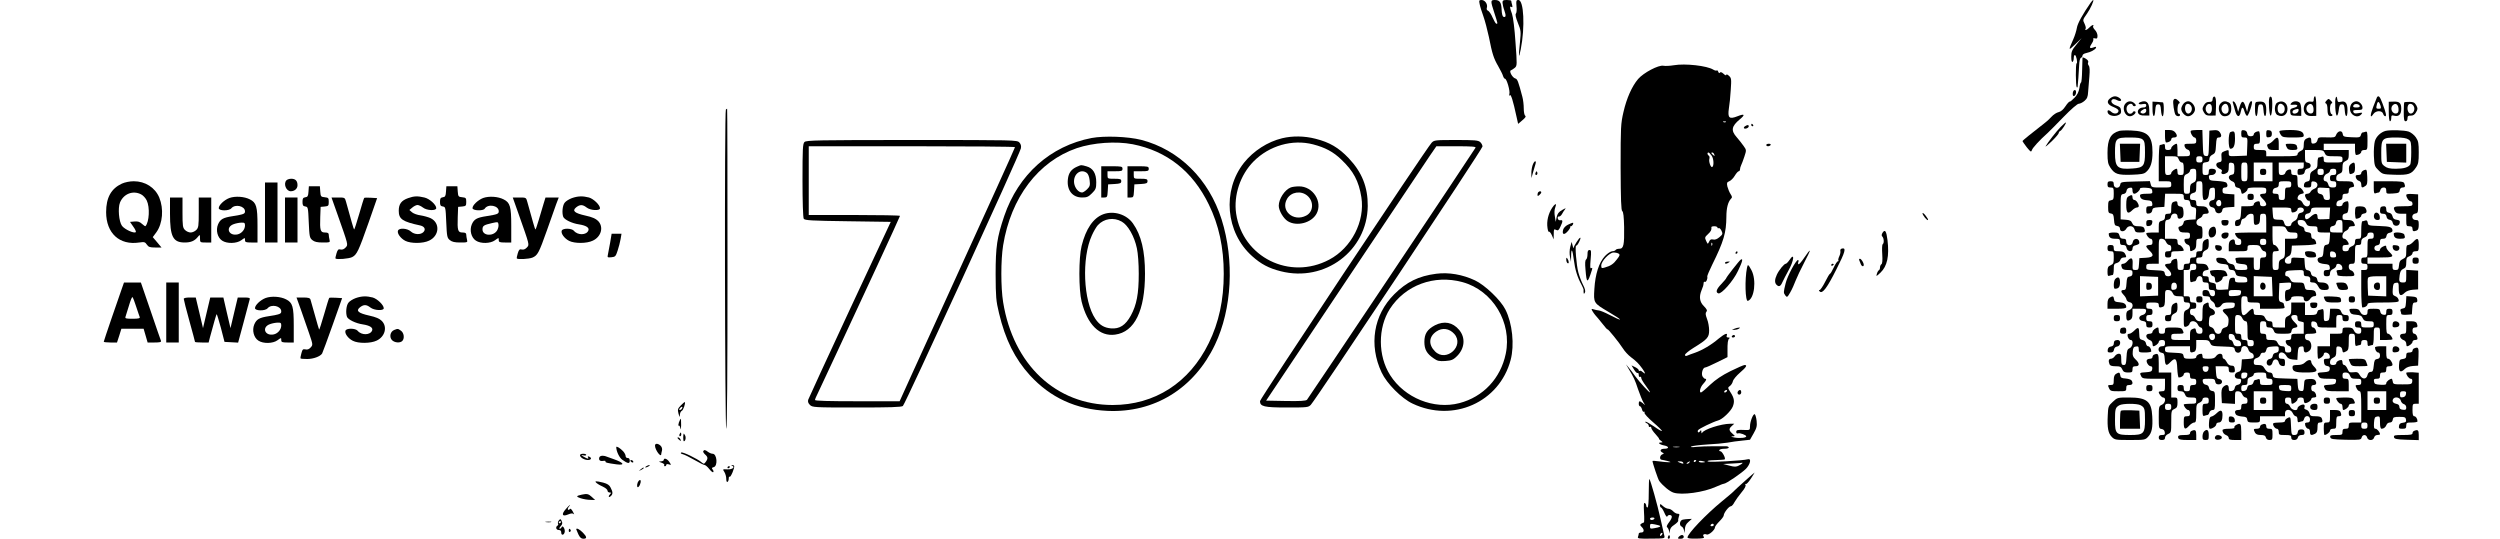<?xml version="1.0" standalone="no"?>
<!DOCTYPE svg PUBLIC "-//W3C//DTD SVG 20010904//EN"
 "http://www.w3.org/TR/2001/REC-SVG-20010904/DTD/svg10.dtd">
<svg version="1.0" xmlns="http://www.w3.org/2000/svg"
 width="2000pt" height="431pt" viewBox="0 0 2000 431"
 preserveAspectRatio="xMidYMid meet">

<g transform="translate(0,431) scale(0.1,-0.1)"
fill="#000000" stroke="none">
<path d="M11837 4278 c3 -18 17 -62 30 -98 13 -36 32 -110 44 -165 27 -137 38
-171 75 -235 17 -30 35 -65 38 -77 4 -13 11 -23 16 -23 14 0 42 -98 35 -122
-4 -15 -3 -19 3 -10 9 13 26 -41 54 -171 l13 -58 34 29 c23 19 31 31 23 36 -7
4 -12 30 -12 59 0 29 -5 70 -11 92 -32 122 -40 143 -56 147 -24 6 -53 60 -36
65 7 3 21 12 32 21 18 16 18 24 5 202 -7 108 -19 203 -28 229 -19 52 -20 65
-4 55 8 -5 9 0 5 17 -4 13 -7 27 -7 32 0 4 -16 7 -35 7 -30 0 -35 -3 -35 -22
1 -13 7 -41 15 -62 15 -42 12 -58 -8 -50 -7 2 -13 26 -14 55 -2 60 -15 79 -54
79 -36 0 -36 -6 -4 -104 28 -87 28 -86 16 -86 -5 0 -18 22 -30 49 -11 27 -28
51 -36 55 -11 4 -14 13 -10 25 8 27 -15 61 -42 61 -20 0 -22 -4 -16 -32z"/>
<path d="M12132 4260 c3 -27 1 -53 -5 -59 -6 -6 -1 -32 16 -74 25 -61 25 -70
17 -153 -13 -121 -11 -143 6 -59 35 178 25 395 -19 395 -17 0 -19 -6 -15 -50z"/>
<path d="M16725 4288 c-62 -89 -105 -166 -110 -201 -4 -23 -16 -62 -27 -87
-43 -98 -43 -98 13 -45 l52 50 -41 -51 c-36 -43 -42 -57 -42 -98 0 -29 4 -45
10 -41 6 3 10 17 10 31 0 13 4 24 9 24 11 0 24 -64 14 -67 -9 -3 -8 -182 1
-191 3 -3 7 -1 7 4 3 21 9 113 12 168 1 37 7 61 15 64 6 2 12 10 12 18 0 7 12
16 28 19 38 8 75 28 80 43 3 9 -2 10 -22 2 -31 -11 -34 -1 -10 35 9 13 13 28
10 34 -3 5 3 7 14 4 16 -4 20 0 20 21 0 14 -9 35 -20 46 -12 12 -18 25 -15 30
11 18 -12 10 -30 -10 -19 -21 -41 -28 -30 -10 4 6 -1 24 -9 41 -15 29 -14 32
18 77 30 42 61 112 51 112 -2 0 -11 -10 -20 -22z"/>
<path d="M16660 3848 c0 -2 -2 -47 -3 -100 -1 -54 -5 -98 -9 -98 -4 0 -10 -20
-13 -45 -5 -30 -17 -55 -39 -77 -17 -18 -34 -32 -38 -31 -4 2 -20 -15 -35 -38
-17 -26 -36 -42 -54 -46 -15 -3 -41 -19 -57 -37 -15 -17 -41 -41 -58 -53 -108
-84 -174 -137 -174 -142 0 -3 16 -25 34 -49 31 -38 35 -41 41 -23 6 19 62 80
126 137 13 12 70 69 127 128 60 62 111 106 122 106 10 0 31 10 46 23 21 18 27
33 29 72 2 28 6 83 10 123 4 50 3 77 -5 87 -6 8 -9 19 -5 25 4 6 -1 18 -11 25
-17 13 -34 19 -34 13z"/>
<path d="M13390 3788 c-30 -5 -68 -7 -83 -4 -38 8 -159 -56 -202 -106 -50 -59
-92 -154 -117 -263 -22 -94 -23 -121 -23 -443 1 -260 4 -345 13 -351 9 -5 13
-45 15 -127 2 -144 -4 -174 -38 -174 -13 0 -27 -4 -30 -10 -3 -5 -16 -10 -27
-10 -12 0 -38 -17 -58 -38 -48 -51 -78 -144 -85 -264 -7 -112 -7 -112 113
-183 121 -71 123 -84 2 -21 -30 16 -65 30 -77 32 -11 1 -31 5 -43 9 -19 6 -21
5 -11 -13 6 -11 17 -26 24 -34 7 -7 32 -37 55 -66 23 -30 42 -51 42 -47 0 10
94 -106 123 -152 14 -23 43 -54 64 -70 45 -34 61 -50 91 -91 27 -38 29 -51 4
-29 -10 10 -22 14 -25 10 -4 -3 -7 -1 -7 5 0 6 -13 17 -29 25 l-29 14 20 -33
c11 -19 24 -31 29 -28 5 3 9 -4 9 -16 0 -12 5 -18 10 -15 6 3 10 0 10 -9 0 -8
16 -35 35 -60 19 -26 35 -50 35 -54 0 -11 -82 79 -118 128 -17 25 -41 56 -53
70 l-21 25 17 -29 c46 -76 55 -96 79 -169 15 -43 34 -90 43 -105 17 -27 17
-27 -3 -9 -27 22 -34 22 -34 -3 0 -11 4 -20 10 -20 5 0 12 -11 16 -25 3 -14
10 -22 15 -19 5 3 7 -1 5 -8 -3 -7 29 -42 70 -77 41 -35 72 -66 69 -69 -2 -3
-32 14 -65 38 -34 23 -64 40 -67 36 -3 -3 2 -8 11 -12 9 -3 16 -13 16 -21 0
-8 5 -11 10 -8 6 3 10 0 10 -7 0 -8 15 -31 34 -51 18 -20 31 -37 28 -37 -3 0
3 -7 14 -15 18 -13 18 -14 1 -15 -30 0 -10 -17 28 -24 39 -8 39 -26 0 -26 -31
0 -40 -16 -18 -29 17 -9 17 -10 1 -16 -20 -8 -24 -41 -5 -43 6 -1 28 -5 47
-10 28 -8 30 -10 10 -10 -14 0 -49 3 -77 7 -29 4 -53 6 -53 3 0 -15 45 -149
54 -160 31 -40 83 -83 114 -93 66 -22 242 2 340 47 29 13 57 24 63 24 18 0
142 85 177 120 35 37 45 85 15 76 -38 -11 -305 -26 -320 -18 -10 6 10 10 58
11 40 1 75 4 77 6 9 9 -21 65 -35 65 -8 0 -11 5 -8 10 3 6 22 10 41 10 19 0
34 4 34 10 0 5 -10 10 -22 10 -13 -1 -59 0 -103 0 -44 0 -105 -2 -135 -5 -35
-4 -50 -3 -40 3 8 5 65 12 126 16 61 3 136 10 165 15 30 6 82 13 116 16 l63 7
29 51 c25 44 28 59 24 100 -3 26 -10 50 -15 53 -12 7 -38 -58 -38 -96 0 -30
-2 -31 -37 -30 -63 3 -73 1 -73 -16 0 -10 6 -14 14 -11 15 6 66 -13 66 -24 0
-12 -55 -17 -95 -9 -26 5 -31 8 -16 9 21 1 23 3 10 13 -38 32 -41 45 -18 67
l23 21 -32 0 c-73 0 -214 -46 -225 -73 -3 -6 -6 -3 -6 8 -1 16 -3 17 -11 5 -5
-8 -12 -11 -15 -8 -4 4 -4 11 -1 16 7 13 123 68 160 78 34 8 102 73 118 111
16 40 12 68 -17 113 -24 37 -24 40 -6 52 10 7 21 24 24 38 3 14 29 45 57 69
50 43 61 61 37 61 -8 0 -58 -22 -113 -49 -69 -34 -119 -68 -164 -110 -35 -34
-68 -61 -72 -61 -17 0 -6 43 17 68 26 28 31 42 15 42 -5 0 -14 9 -20 19 -12
23 3 71 21 71 7 0 50 19 96 42 l83 41 0 46 c-1 69 3 95 14 103 7 5 3 8 -8 8
-12 0 -16 5 -12 15 10 26 -16 16 -65 -24 -58 -50 -130 -92 -189 -113 -25 -8
-53 -19 -62 -23 -12 -5 -18 -3 -18 6 0 8 31 33 68 56 112 69 125 84 125 140 0
26 -7 68 -17 92 -12 33 -14 46 -5 57 9 10 4 20 -20 45 -34 33 -40 75 -19 126
14 34 15 39 17 59 0 8 5 13 10 9 10 -5 24 26 19 42 -2 5 16 47 39 94 93 188
113 257 114 384 0 71 13 119 36 144 12 11 11 18 -3 39 -9 14 -20 41 -25 60 -6
29 -4 34 15 42 13 5 33 25 44 44 12 20 26 36 32 36 5 0 10 7 10 15 0 8 4 23 9
33 5 9 16 40 26 69 17 52 17 53 -6 85 -12 18 -38 50 -56 71 -47 53 -41 87 25
142 46 38 40 48 -18 25 -66 -26 -80 -14 -69 62 5 29 12 96 15 148 6 89 5 96
-15 114 -12 11 -21 14 -21 7 0 -7 -10 -3 -22 9 -14 13 -24 16 -29 9 -4 -7 -9
-4 -13 7 -3 9 -9 14 -13 10 -3 -3 -16 0 -27 7 -50 31 -224 51 -316 35z m417
-454 c-3 -3 -12 -4 -19 -1 -8 3 -5 6 6 6 11 1 17 -2 13 -5z m-114 -269 c17
-24 20 -82 5 -91 -12 -7 -30 45 -23 66 3 10 1 21 -5 25 -12 7 -14 25 -2 25 4
0 15 -12 25 -25z m21 9 c5 -14 4 -15 -9 -4 -17 14 -19 20 -6 20 5 0 12 -7 15
-16z m26 -585 c0 -5 4 -7 10 -4 5 3 15 -6 22 -21 11 -24 10 -29 -16 -51 -19
-16 -36 -23 -51 -19 -16 4 -25 0 -32 -17 -11 -22 -11 -22 -24 6 -12 26 -11 30
14 53 25 23 31 36 28 57 0 4 10 7 24 7 14 0 25 -5 25 -11z m-43 -141 c-3 -8
-6 -5 -6 6 -1 11 2 17 5 13 3 -3 4 -12 1 -19z m-748 -67 c12 -8 10 -16 -13
-45 -28 -38 -51 -53 -97 -66 -26 -8 -29 -6 -29 16 0 35 66 104 99 104 14 0 32
-4 40 -9z m866 -1101 c-3 -5 -11 -10 -16 -10 -6 0 -7 5 -4 10 3 6 11 10 16 10
6 0 7 -4 4 -10z m-382 -447 c-13 -2 -33 -2 -45 0 -13 2 -3 4 22 4 25 0 35 -2
23 -4z m137 -107 c0 -3 -4 -8 -10 -11 -5 -3 -10 -1 -10 4 0 6 5 11 10 11 6 0
10 -2 10 -4z m70 -12 c0 -2 -11 -4 -25 -4 -14 0 -25 4 -25 9 0 4 11 6 25 3 14
-2 25 -6 25 -8z m-175 -4 c7 -12 -2 -12 -30 0 -19 8 -19 9 2 9 12 1 25 -3 28
-9z m50 0 c-3 -5 -12 -10 -18 -10 -7 0 -6 4 3 10 19 12 23 12 15 0z m425 -5
c0 -2 -12 -11 -28 -19 -23 -12 -35 -12 -77 -1 l-50 13 75 4 c41 2 76 5 78 6 1
1 2 0 2 -3z"/>
<path d="M16582 3564 c-1 -17 2 -24 11 -22 17 6 22 48 5 48 -8 0 -15 -12 -16
-26z"/>
<path d="M16879 3522 c-30 -25 -19 -50 31 -69 27 -11 40 -22 38 -32 -5 -23
-36 -26 -59 -5 -21 19 -35 14 -26 -10 8 -21 54 -31 83 -17 20 9 25 17 22 39
-2 21 -11 29 -38 38 -36 12 -50 36 -30 49 7 4 23 2 36 -6 30 -16 46 -2 20 17
-27 19 -49 18 -77 -4z"/>
<path d="M17707 3534 c-4 -4 -7 -15 -7 -24 0 -11 -9 -16 -27 -15 -19 0 -31 -8
-42 -27 -14 -25 -14 -31 -1 -55 13 -23 23 -28 55 -28 l40 1 3 68 c3 65 -5 95
-21 80z m-12 -94 c0 -41 -27 -53 -45 -21 -14 27 4 64 28 59 12 -2 17 -13 17
-38z"/>
<path d="M18155 3528 c-9 -24 -1 -143 10 -143 13 0 19 135 6 148 -7 7 -12 5
-16 -5z"/>
<path d="M18510 3516 c0 -19 -4 -22 -23 -19 -31 6 -57 -20 -57 -57 0 -39 24
-60 65 -58 l35 1 0 79 c0 45 -4 78 -10 78 -5 0 -10 -11 -10 -24z m-2 -74 c2
-22 -2 -34 -12 -38 -34 -13 -61 37 -34 64 21 21 43 9 46 -26z"/>
<path d="M18686 3529 c-10 -23 -3 -144 9 -144 6 0 12 20 15 45 4 37 9 45 25
45 17 0 20 -8 23 -47 4 -63 22 -62 22 1 0 56 -17 76 -54 67 -21 -5 -25 -2 -28
21 -3 21 -6 24 -12 12z"/>
<path d="M19016 3532 c-2 -4 -16 -39 -30 -76 -27 -70 -26 -99 1 -58 20 29 69
30 78 2 3 -11 11 -20 17 -20 12 0 6 28 -23 105 -19 52 -31 65 -43 47z m29 -69
c5 -19 2 -23 -14 -23 -23 0 -24 3 -15 38 7 26 18 20 29 -15z"/>
<path d="M17387 3507 c-6 -15 6 -98 17 -115 9 -14 36 -16 36 -2 0 6 -4 10 -10
10 -15 0 -12 78 2 82 9 3 8 9 -4 21 -20 20 -34 22 -41 4z"/>
<path d="M18610 3503 c-10 -12 -11 -18 -2 -21 7 -2 12 -22 12 -48 0 -31 5 -46
15 -51 9 -3 19 -2 23 2 4 4 1 10 -5 12 -17 6 -17 80 -1 85 9 3 8 9 -4 21 -20
20 -19 20 -38 0z"/>
<path d="M17006 3484 c-34 -33 -10 -104 34 -104 25 0 58 32 39 39 -7 2 -15 -1
-17 -7 -2 -7 -12 -12 -23 -12 -23 0 -36 44 -19 65 15 18 37 20 42 4 2 -7 10
-10 17 -8 11 4 10 9 -3 22 -22 21 -50 22 -70 1z"/>
<path d="M17123 3493 c-25 -10 -12 -22 17 -16 23 4 30 2 30 -11 0 -10 -8 -16
-24 -16 -32 0 -53 -26 -39 -48 7 -11 23 -17 49 -16 l39 0 -1 48 c-1 58 -25 78
-71 59z m47 -68 c0 -19 -24 -30 -41 -19 -9 5 -7 11 6 21 24 17 35 17 35 -2z"/>
<path d="M17220 3439 c0 -70 18 -79 22 -11 3 39 6 47 23 47 17 0 20 -8 23 -47
2 -27 7 -48 13 -48 11 0 13 109 2 111 -5 1 -25 3 -45 4 l-38 2 0 -58z"/>
<path d="M17466 3478 c-9 -12 -16 -29 -16 -38 0 -27 30 -60 54 -60 27 0 56 29
56 56 0 31 -29 64 -55 64 -13 0 -31 -10 -39 -22z m64 -18 c14 -26 -4 -63 -28
-58 -18 3 -28 39 -18 64 8 20 34 17 46 -6z"/>
<path d="M17766 3484 c-32 -31 -11 -104 30 -104 36 0 54 20 54 60 0 29 -5 42
-19 50 -27 14 -47 13 -65 -6z m60 -29 c8 -34 -1 -55 -25 -55 -25 0 -39 43 -21
65 19 23 39 18 46 -10z"/>
<path d="M17864 3485 c3 -10 11 -37 17 -61 14 -53 36 -57 45 -9 8 43 18 45 30
3 5 -17 14 -33 20 -35 11 -4 48 106 39 115 -9 10 -23 -11 -30 -45 l-8 -38 -12
39 c-16 54 -31 56 -47 4 l-13 -42 -10 39 c-7 21 -17 41 -25 43 -9 3 -11 -1 -6
-13z"/>
<path d="M18040 3438 c0 -70 18 -78 22 -10 3 39 6 47 23 47 17 0 20 -8 23 -47
4 -63 22 -62 22 1 0 56 -13 71 -58 68 -32 -2 -32 -2 -32 -59z"/>
<path d="M18218 3489 c-26 -15 -25 -85 1 -99 43 -22 81 1 81 50 0 49 -41 73
-82 49z m52 -24 c7 -9 10 -25 6 -41 -9 -33 -49 -31 -54 4 -7 48 21 69 48 37z"/>
<path d="M18330 3485 c-11 -13 -9 -15 18 -13 40 4 41 -15 1 -25 -25 -7 -30
-12 -27 -35 3 -24 7 -27 46 -28 l42 -1 0 47 c0 25 -5 51 -12 58 -17 17 -53 15
-68 -3z m58 -62 c-4 -23 -48 -31 -48 -9 0 13 14 21 43 25 5 0 7 -7 5 -16z"/>
<path d="M18816 3484 c-9 -8 -16 -28 -16 -44 0 -52 60 -81 91 -44 11 14 9 15
-23 9 -27 -5 -37 -3 -41 9 -5 13 1 16 33 16 33 0 40 3 40 19 0 25 -26 51 -50
51 -10 0 -26 -7 -34 -16z m62 -21 c2 -9 -7 -13 -27 -13 -23 0 -29 4 -24 16 6
17 44 15 51 -3z"/>
<path d="M19110 3418 c0 -45 4 -78 10 -78 6 0 10 11 10 25 0 22 3 25 25 19 35
-9 55 11 55 56 0 46 -14 59 -62 57 l-38 -1 0 -78z m78 24 c2 -22 -2 -34 -12
-38 -34 -13 -61 37 -34 64 21 21 43 9 46 -26z"/>
<path d="M19234 3491 c-2 -2 -4 -37 -4 -78 0 -58 3 -73 15 -73 9 0 15 9 15 23
0 18 5 23 27 22 19 0 31 8 42 28 14 24 14 30 1 55 -13 22 -23 27 -53 27 -21 0
-40 -1 -43 -4z m76 -31 c14 -26 -4 -63 -28 -58 -18 3 -28 39 -18 64 8 20 34
17 46 -6z"/>
<path d="M5807 3433 c-12 -11 -8 -2553 3 -2553 7 0 10 433 10 1280 0 704 -1
1280 -3 1280 -2 0 -7 -3 -10 -7z"/>
<path d="M16484 3293 c-35 -36 -101 -121 -119 -153 -4 -8 18 10 49 40 31 30
56 60 56 66 0 7 6 14 13 17 12 5 52 67 43 67 -3 0 -22 -17 -42 -37z"/>
<path d="M14010 3310 c0 -5 5 -10 11 -10 5 0 7 5 4 10 -3 6 -8 10 -11 10 -2 0
-4 -4 -4 -10z"/>
<path d="M13960 3300 c-8 -5 -11 -12 -8 -16 10 -9 38 3 38 16 0 12 -10 13 -30
0z"/>
<path d="M16955 3263 c-70 -20 -95 -65 -95 -176 0 -71 4 -89 23 -118 35 -52
59 -60 168 -57 80 3 101 6 119 23 35 31 50 78 50 155 0 133 -37 171 -170 176
-41 2 -84 0 -95 -3z m187 -70 c15 -13 18 -32 18 -103 0 -107 -11 -122 -100
-128 -121 -9 -140 8 -140 125 0 117 6 123 118 123 65 0 90 -4 104 -17z"/>
<path d="M16962 3088 l3 -73 75 0 75 0 3 73 3 72 -81 0 -81 0 3 -72z"/>
<path d="M17320 3220 c0 -27 4 -50 9 -50 21 0 41 13 41 26 0 8 9 14 19 14 28
0 33 13 15 38 -11 15 -26 22 -50 22 l-34 0 0 -50z"/>
<path d="M17527 3264 c-9 -10 15 -54 30 -54 7 0 13 -11 13 -25 0 -23 -3 -25
-49 -25 -45 0 -49 -2 -44 -21 4 -12 14 -24 25 -26 11 -3 18 -14 18 -29 0 -22
-4 -24 -50 -24 l-50 0 0 50 c0 28 -3 50 -6 50 -16 0 -44 -23 -44 -35 0 -9 -10
-15 -25 -15 -20 0 -25 5 -25 26 0 20 -4 25 -16 20 -9 -3 -20 -6 -25 -6 -5 0
-9 -64 -9 -145 l0 -145 50 0 c47 0 50 -2 50 -25 0 -25 -1 -25 -79 -25 -76 0
-79 1 -85 25 l-7 26 -117 -3 c-113 -3 -117 -4 -120 -25 -5 -35 -52 -32 -52 2
0 20 -5 25 -25 25 -20 0 -25 -5 -25 -25 0 -20 5 -25 25 -25 23 0 25 -3 25 -49
0 -44 -3 -50 -22 -53 -20 -3 -23 -9 -23 -53 0 -44 3 -50 22 -53 19 -3 22 -11
25 -50 3 -40 6 -47 26 -50 14 -2 22 -10 22 -23 0 -26 36 -25 50 1 16 30 58 26
66 -5 5 -21 12 -25 45 -25 39 0 44 5 33 34 -4 11 -19 16 -45 16 -32 0 -42 5
-51 24 -8 20 -20 26 -52 28 l-41 3 0 100 c0 95 1 100 22 103 14 2 23 11 25 25
2 14 11 23 26 25 18 3 22 -1 22 -22 0 -16 6 -26 14 -26 17 0 46 27 46 41 0 6
21 9 48 7 40 -3 47 -6 50 -25 3 -21 0 -23 -47 -23 -34 0 -51 -4 -51 -12 0 -25
16 -37 55 -40 33 -2 41 -7 43 -25 3 -19 -1 -23 -22 -23 -22 0 -26 -4 -26 -31
0 -26 3 -30 23 -27 14 2 23 11 25 25 3 19 11 22 50 25 l47 3 3 53 3 52 75 0
c72 0 74 -1 74 -25 0 -20 5 -25 24 -25 19 0 25 -6 28 -27 2 -20 9 -29 26 -31
21 -3 23 -8 20 -50 l-3 -47 -47 -3 c-39 -3 -47 -7 -50 -25 -2 -12 -12 -24 -24
-27 -18 -4 -20 -9 -13 -27 7 -19 16 -23 49 -23 36 0 40 -2 40 -25 0 -20 -5
-25 -24 -25 -20 0 -23 -4 -19 -21 4 -12 14 -24 25 -26 11 -3 18 -14 18 -29 0
-27 3 -28 31 -14 14 8 19 21 19 50 0 36 3 40 25 40 23 0 25 3 25 49 0 44 -3
50 -22 53 -34 5 -36 45 -4 60 14 6 26 17 26 25 0 7 11 13 25 13 27 0 31 10 15
41 -8 14 -21 19 -50 19 -36 0 -40 3 -40 25 0 20 -5 25 -25 25 -20 0 -25 5 -25
25 0 18 7 26 25 31 22 5 25 12 25 50 0 40 2 44 25 44 24 0 25 -2 25 -75 0 -53
4 -75 13 -75 24 0 36 16 39 55 2 33 7 41 26 43 20 3 22 0 22 -47 0 -44 -3 -50
-22 -53 -32 -4 -33 -52 -1 -56 14 -2 23 -11 25 -25 4 -31 52 -31 56 0 3 19 11
22 50 25 l47 3 0 50 0 50 -47 3 c-43 3 -48 5 -48 28 0 17 5 24 20 24 20 0 26
16 12 37 -4 7 -36 13 -72 15 -59 3 -65 5 -68 26 -3 18 1 22 21 22 25 0 42 23
31 41 -3 5 -16 9 -30 9 -19 0 -24 -5 -24 -25 0 -20 -5 -25 -25 -25 -23 0 -25
3 -25 49 0 47 2 50 27 53 21 2 28 8 28 26 0 14 9 27 25 35 22 11 25 20 28 75
3 54 6 62 22 62 23 0 26 18 7 44 -9 12 -23 17 -47 14 l-35 -3 -3 -103 c-3
-100 -3 -103 -25 -100 -21 3 -22 8 -25 106 l-3 102 -43 0 c-23 0 -45 -3 -49
-6z m-97 -229 c5 -14 16 -25 25 -25 11 0 15 -12 15 -50 0 -47 -2 -50 -25 -50
-20 0 -25 5 -25 25 0 14 -3 25 -6 25 -16 0 -44 -23 -44 -35 0 -9 -10 -15 -25
-15 -24 0 -25 2 -25 75 l0 75 50 0 c45 0 52 -3 60 -25z m190 0 c0 -20 -5 -25
-25 -25 -20 0 -25 5 -25 25 0 20 5 25 25 25 20 0 25 -5 25 -25z m-50 -125 c0
-44 -3 -52 -25 -62 -20 -9 -25 -18 -25 -50 0 -34 -3 -38 -25 -38 -24 0 -25 2
-25 73 0 69 2 75 25 85 14 6 25 18 25 27 0 9 9 15 25 15 23 0 25 -3 25 -50z
m200 -225 c0 -18 -5 -25 -20 -25 -20 0 -28 28 -13 43 15 16 33 6 33 -18z"/>
<path d="M17930 3241 c0 -27 4 -31 25 -31 26 0 26 -1 23 -72 l-3 -73 -72 -3
c-72 -3 -73 -3 -73 23 0 29 0 28 -35 15 -23 -9 -26 -15 -23 -48 3 -32 0 -37
-20 -40 -34 -5 -27 -41 11 -55 10 -4 15 -11 12 -17 -12 -19 5 -30 30 -18 20 9
25 18 25 50 0 35 2 39 23 36 19 -3 22 -9 22 -48 0 -39 -3 -45 -22 -48 -34 -5
-28 -41 10 -55 9 -3 17 -15 17 -26 0 -13 8 -21 23 -23 14 -2 23 -11 25 -25 2
-13 6 -23 8 -23 16 0 44 23 44 35 0 12 16 15 75 15 73 0 75 -1 75 -25 0 -20
-5 -25 -25 -25 -14 0 -25 -5 -25 -10 0 -6 11 -21 25 -34 14 -13 25 -31 25 -40
0 -10 -9 -16 -25 -16 -18 0 -25 5 -25 20 0 11 -4 20 -9 20 -21 0 -41 -13 -41
-26 0 -10 -14 -14 -49 -14 l-50 0 -3 -52 c-3 -46 -6 -53 -25 -56 -17 -3 -23
-10 -23 -28 0 -21 4 -25 23 -22 16 2 23 11 25 31 2 15 9 27 18 27 7 0 19 9 26
20 7 11 23 20 35 20 21 0 23 -5 23 -45 0 -45 5 -50 34 -39 11 4 16 19 16 45 0
35 3 39 25 39 24 0 25 -2 25 -75 l0 -75 -125 0 c-69 0 -125 -3 -125 -6 0 -16
23 -44 35 -44 9 0 15 -10 15 -25 0 -20 -5 -25 -25 -25 -18 0 -25 5 -25 18 0
26 -10 33 -31 21 -14 -7 -19 -21 -19 -49 l0 -40 75 0 c73 0 75 1 75 25 0 23 3
25 48 25 42 0 50 -3 60 -25 6 -14 18 -25 27 -25 9 0 15 -9 15 -25 0 -20 -5
-25 -25 -25 -23 0 -25 -3 -25 -50 0 -47 -2 -50 -25 -50 -23 0 -25 3 -25 50 l0
50 -76 0 c-65 0 -75 -2 -70 -16 3 -9 6 -20 6 -24 0 -5 19 -10 43 -12 35 -2 43
-7 45 -25 3 -21 0 -23 -47 -23 -44 0 -50 3 -53 23 -2 15 -11 23 -28 25 -15 2
-30 12 -35 25 -7 16 -20 23 -47 25 -26 2 -38 -1 -38 -10 0 -25 16 -37 55 -40
33 -2 41 -7 43 -25 2 -16 10 -23 27 -23 16 0 25 -7 29 -24 5 -21 13 -25 49
-28 35 -2 43 -7 45 -25 3 -21 0 -23 -47 -23 -45 0 -51 2 -51 21 0 15 -5 20
-22 17 -19 -2 -24 -11 -28 -48 l-5 -45 -47 -3 c-38 -2 -48 0 -49 12 -1 9 -2
22 -3 29 0 6 -13 13 -28 15 -22 3 -28 9 -28 28 0 19 -5 24 -26 24 -21 0 -25 4
-22 23 2 14 11 23 26 25 25 4 26 6 12 33 -8 14 -21 19 -50 19 -36 0 -40 3 -40
25 0 20 5 25 25 25 20 0 25 5 25 23 0 16 9 28 25 35 21 10 25 19 25 52 0 43
-2 45 -31 30 -14 -8 -19 -21 -19 -50 0 -36 -3 -40 -25 -40 -20 0 -25 -5 -25
-25 0 -20 -5 -25 -25 -25 -20 0 -25 -5 -25 -25 0 -20 -5 -25 -25 -25 -20 0
-25 -5 -25 -25 0 -20 -5 -25 -25 -25 -23 0 -25 4 -25 45 0 25 -4 45 -9 45 -21
0 -41 -13 -41 -26 0 -8 -10 -14 -25 -14 -14 0 -25 -5 -25 -10 0 -6 11 -21 25
-34 32 -30 33 -56 1 -56 -18 0 -25 6 -28 23 -3 20 -9 22 -75 25 -70 3 -73 4
-73 27 0 23 4 25 50 25 l50 0 0 100 c0 98 0 100 23 100 16 0 28 -9 35 -25 6
-14 18 -25 27 -25 9 0 15 -9 15 -25 0 -20 -5 -25 -25 -25 -20 0 -25 -5 -25
-25 0 -20 5 -25 25 -25 20 0 25 5 25 25 0 23 3 25 50 25 28 0 50 3 50 6 0 16
-23 44 -35 44 -9 0 -15 10 -15 25 0 23 -3 25 -50 25 l-50 0 0 74 c0 70 1 75
23 78 14 2 23 11 25 26 5 30 52 32 52 2 0 -21 16 -26 38 -11 8 5 12 23 10 47
-2 32 -7 40 -25 42 -15 2 -23 10 -23 23 0 20 -8 23 -34 13 -11 -4 -16 -19 -16
-50 0 -40 -2 -44 -25 -44 -20 0 -25 -5 -25 -25 0 -18 -7 -26 -25 -31 -22 -5
-25 -12 -25 -50 l0 -44 -50 0 c-27 0 -50 -3 -50 -6 0 -16 23 -44 35 -44 9 0
15 -10 15 -25 0 -20 -5 -25 -25 -25 -14 0 -25 -5 -25 -10 0 -6 11 -21 25 -34
41 -38 33 -54 -27 -58 l-53 -3 -3 -47 c-3 -44 -5 -48 -28 -48 -24 0 -25 3 -23
48 3 52 -11 59 -43 22 -9 -11 -23 -20 -32 -20 -17 0 -20 -9 -10 -34 4 -11 19
-16 45 -16 35 0 39 -3 39 -24 0 -18 -6 -25 -22 -28 -20 -3 -23 -10 -26 -55 -3
-45 -6 -53 -23 -53 -24 0 -24 -15 0 -39 11 -11 21 -27 23 -38 2 -10 13 -19 26
-21 32 -5 30 -49 -3 -62 -20 -8 -25 -16 -25 -43 0 -41 7 -49 31 -36 14 7 19
21 19 49 l0 40 56 0 c51 0 55 -2 52 -22 -2 -14 -12 -24 -28 -28 -36 -8 -34
-44 3 -48 21 -3 27 -9 27 -28 0 -19 5 -24 25 -24 20 0 25 5 25 25 0 20 -5 25
-25 25 -20 0 -25 5 -25 25 0 20 5 25 25 25 20 0 25 5 25 25 0 20 -5 25 -25 25
-20 0 -25 5 -25 25 0 23 3 25 50 25 43 0 50 -3 50 -20 0 -21 8 -24 34 -14 12
5 16 21 16 70 0 62 1 64 25 64 17 0 29 -8 37 -25 9 -20 18 -25 50 -25 34 0 38
-3 38 -25 0 -20 5 -25 25 -25 20 0 25 -5 25 -23 0 -16 -9 -28 -25 -35 -23 -11
-25 -17 -25 -76 0 -61 1 -64 21 -59 12 4 24 14 26 25 8 28 51 23 65 -7 6 -14
17 -25 25 -25 7 0 13 -11 13 -25 0 -20 -5 -25 -24 -25 -18 0 -25 6 -28 24 -3
20 -6 22 -25 15 -19 -7 -23 -16 -23 -49 l0 -40 -75 0 c-73 0 -75 1 -75 25 0
23 3 25 50 25 54 0 55 1 40 31 -9 16 -22 19 -75 19 -63 0 -65 -1 -65 -25 0
-20 -5 -25 -25 -25 -20 0 -25 5 -25 25 0 14 -3 25 -6 25 -16 0 -44 -23 -44
-35 0 -9 -10 -15 -25 -15 -37 0 -31 -39 8 -53 9 -3 17 -16 17 -27 0 -11 3 -20
6 -20 16 0 44 23 44 35 0 9 10 15 25 15 20 0 25 -5 25 -25 0 -20 -5 -25 -25
-25 -34 0 -37 -47 -2 -52 19 -3 22 -10 25 -50 3 -54 13 -59 45 -25 40 41 52
30 55 -50 2 -40 7 -73 12 -73 20 0 40 13 40 26 0 8 10 14 25 14 20 0 25 -5 25
-25 0 -20 5 -25 25 -25 20 0 25 -5 25 -25 0 -20 -5 -25 -25 -25 -20 0 -25 -5
-25 -25 0 -20 -5 -25 -25 -25 -20 0 -25 5 -25 25 0 20 -5 25 -25 25 -20 0 -25
-5 -25 -25 0 -20 5 -25 25 -25 18 0 28 -7 35 -25 8 -21 16 -25 50 -25 36 0 40
-2 40 -25 0 -23 -3 -25 -50 -25 -27 0 -50 -3 -50 -6 0 -16 23 -44 35 -44 9 0
15 -10 15 -25 0 -20 -5 -25 -25 -25 -23 0 -25 -3 -25 -50 0 -56 10 -62 44 -25
13 14 31 25 40 25 13 0 16 12 16 73 0 69 2 75 25 85 14 6 25 18 25 27 0 9 9
15 25 15 20 0 25 -5 25 -25 0 -20 -5 -25 -25 -25 -23 0 -25 -3 -25 -51 0 -43
3 -50 16 -45 9 3 19 6 24 6 5 0 12 9 15 20 3 11 15 20 26 20 17 0 19 8 19 74
0 70 -1 75 -22 78 -15 2 -24 11 -26 25 -2 14 -11 23 -25 25 -14 2 -23 11 -25
26 -3 20 0 22 47 22 44 0 50 -3 53 -22 2 -17 10 -23 28 -23 33 0 36 38 3 43
-18 3 -22 11 -25 53 l-3 49 53 0 c49 0 52 -2 52 -25 0 -20 5 -25 26 -25 22 0
25 4 22 28 -2 21 -8 27 -27 27 -15 0 -28 10 -37 28 -8 15 -19 27 -24 27 -6 0
-10 9 -10 20 0 13 -7 20 -20 20 -11 0 -25 -9 -32 -20 -10 -15 -24 -20 -60 -20
-41 0 -48 3 -48 20 0 11 -4 20 -9 20 -21 0 -41 -13 -41 -26 0 -10 -14 -14 -49
-14 -44 0 -50 3 -53 23 -3 20 -9 22 -75 25 -70 3 -73 4 -73 27 0 25 0 25 100
25 l100 0 0 -25 c0 -26 7 -29 34 -19 11 4 16 19 16 50 l0 44 50 0 c44 0 52 -3
62 -25 10 -23 16 -24 102 -27 86 -3 91 -4 94 -25 5 -35 52 -32 52 2 0 35 47
36 56 1 3 -13 14 -26 25 -29 11 -3 19 -14 19 -26 0 -17 -7 -20 -47 -23 l-48
-3 -3 -47 c-3 -41 -7 -49 -28 -54 -35 -9 -34 -54 2 -54 21 0 25 -4 22 -22 -2
-15 -11 -24 -25 -26 -14 -2 -23 -11 -25 -25 -2 -14 -11 -23 -25 -25 -19 -3
-23 1 -23 22 0 30 -20 34 -45 10 -12 -12 -15 -31 -13 -73 l3 -56 53 -3 52 -3
0 50 c0 47 2 51 23 51 16 0 28 -9 35 -25 6 -14 18 -25 27 -25 9 0 15 -9 15
-25 0 -20 -5 -25 -25 -25 -20 0 -25 -5 -25 -25 0 -20 -5 -25 -25 -25 -25 0
-32 -14 -17 -37 4 -6 25 -13 47 -15 33 -2 41 -7 43 -26 3 -19 9 -22 53 -22 46
0 49 2 49 25 l0 25 100 0 100 0 0 25 c0 35 46 35 62 0 6 -14 17 -25 25 -25 7
0 13 -11 13 -26 0 -20 4 -25 16 -20 9 3 19 6 24 6 4 0 10 9 13 20 8 31 47 27
47 -5 0 -18 -5 -25 -20 -25 -11 0 -20 -4 -20 -9 0 -21 13 -41 26 -41 8 0 14
-10 14 -25 0 -27 10 -31 41 -15 14 8 19 21 19 50 0 33 3 40 20 40 21 0 24 8
14 34 -4 11 -19 16 -49 16 -37 0 -44 3 -49 24 -3 13 -15 26 -27 29 -12 3 -18
10 -14 16 3 6 4 15 0 21 -8 13 -55 -9 -55 -27 0 -24 -46 -15 -58 12 -6 14 -18
25 -27 25 -9 0 -15 9 -15 25 0 20 5 25 25 25 20 0 25 -5 25 -25 0 -14 3 -25 6
-25 16 0 44 23 44 35 0 9 10 15 25 15 18 0 25 -5 25 -18 0 -10 3 -21 6 -25 10
-9 54 15 54 30 0 7 9 13 20 13 11 0 20 4 20 9 0 21 -13 41 -26 41 -8 0 -14 10
-14 25 0 18 5 25 20 25 21 0 26 16 11 38 -5 8 -23 12 -47 10 -39 -3 -39 -3
-42 -51 -3 -43 -5 -48 -25 -45 -19 3 -22 10 -25 50 l-3 47 -97 3 c-92 3 -97 4
-100 26 -2 15 -10 22 -25 22 -14 0 -28 11 -39 30 -14 24 -24 30 -53 30 -31 0
-35 3 -35 25 0 18 7 26 24 31 13 3 26 15 29 25 3 13 12 19 23 17 12 -2 20 5
24 22 5 22 12 25 53 28 44 3 47 2 47 -22 0 -18 -6 -25 -22 -28 -15 -2 -24 -11
-26 -25 -2 -14 -11 -23 -25 -25 -30 -4 -32 -53 -2 -53 12 0 21 9 25 25 4 16
13 25 25 25 12 0 21 -9 25 -25 4 -16 14 -26 28 -28 19 -3 22 1 22 27 0 26 -4
31 -25 31 -20 0 -25 5 -25 25 0 35 40 34 60 -1 11 -20 24 -27 52 -30 l37 -3 3
52 c3 45 6 52 26 55 18 3 22 -1 22 -22 0 -29 16 -33 44 -13 27 20 19 81 -11
85 -17 3 -23 10 -23 28 0 22 4 24 45 24 25 0 45 4 45 9 0 21 -13 41 -26 41 -8
0 -14 10 -14 26 0 21 4 25 23 22 14 -2 23 -11 25 -25 3 -22 8 -23 78 -23 l74
0 0 50 c0 47 2 50 25 50 20 0 25 -5 25 -25 0 -20 5 -25 25 -25 20 0 25 5 25
25 0 20 -5 25 -25 25 -18 0 -28 7 -35 25 -8 21 -16 25 -49 25 l-40 0 -3 -47
c-3 -41 -6 -48 -25 -51 -21 -3 -23 0 -23 48 0 43 -3 51 -16 46 -9 -3 -19 -6
-24 -6 -4 0 -10 -9 -13 -20 -4 -16 -14 -20 -51 -20 l-46 0 0 50 0 50 -55 0
-55 0 0 -48 c0 -42 -3 -50 -25 -60 -21 -10 -25 -19 -25 -52 l0 -40 -50 0 c-47
0 -50 2 -50 25 0 20 -5 25 -23 25 -16 0 -28 9 -35 25 -10 21 -19 25 -52 25
-36 0 -40 2 -40 25 0 14 -5 25 -10 25 -6 0 -21 -11 -34 -25 -43 -46 -56 -34
-56 50 0 73 1 75 25 75 20 0 25 -5 25 -25 0 -23 3 -25 50 -25 47 0 50 -2 50
-25 l0 -25 101 0 c88 0 100 2 95 16 -3 9 -6 19 -6 24 0 4 -9 10 -20 13 -19 5
-21 12 -18 79 l3 73 48 3 c48 3 48 3 45 -25 -2 -20 -9 -29 -25 -31 -20 -3 -23
-9 -23 -48 0 -24 4 -44 9 -44 21 0 41 13 41 26 0 10 14 14 50 14 43 0 50 -3
50 -20 0 -27 36 -27 52 0 7 11 21 20 30 20 19 0 22 8 12 34 -4 11 -19 16 -44
16 -34 0 -38 3 -43 30 -6 28 -9 30 -55 30 -42 0 -50 3 -60 25 -6 14 -19 25
-27 25 -11 0 -15 7 -13 23 3 20 9 22 76 25 71 3 72 3 72 -23 0 -20 5 -25 25
-25 23 0 31 -13 26 -42 0 -5 10 -8 24 -8 17 0 29 -9 40 -30 13 -25 22 -30 50
-30 27 0 35 4 35 18 0 27 -20 42 -56 42 -26 0 -33 4 -36 23 -2 14 -11 23 -25
25 -14 2 -23 11 -25 25 -2 14 -11 23 -25 25 -19 3 -22 11 -25 50 l-3 47 -52 3
c-51 3 -53 2 -53 -22 0 -21 -5 -26 -25 -26 -35 0 -35 42 -1 58 19 8 25 20 28
49 l3 38 98 3 c53 1 97 7 97 12 0 20 -13 40 -26 40 -8 0 -14 10 -14 24 0 19
-6 25 -27 28 -20 2 -28 9 -28 23 0 12 -9 21 -25 25 -16 4 -26 14 -28 28 -3 18
1 22 26 22 21 0 32 -7 40 -25 10 -21 19 -25 52 -25 36 0 40 -2 40 -25 0 -23 3
-25 51 -25 l50 0 -3 -47 c-3 -41 -6 -48 -25 -51 -19 -3 -22 -11 -25 -50 -3
-40 -6 -47 -25 -50 -23 -3 -29 -18 -15 -39 4 -6 25 -13 47 -15 33 -2 41 -7 43
-25 3 -19 -1 -23 -22 -23 -21 0 -26 -5 -26 -25 0 -20 5 -25 25 -25 20 0 25 5
25 23 0 16 9 28 25 35 14 6 25 19 25 27 0 26 44 14 48 -12 3 -19 -1 -23 -23
-23 -21 0 -26 -4 -21 -16 3 -9 6 -20 6 -25 0 -5 31 -9 69 -9 66 0 69 1 64 21
-4 12 -14 24 -25 26 -11 3 -18 14 -18 29 0 19 5 24 25 24 24 0 25 2 25 75 0
73 1 75 25 75 20 0 25 5 25 25 0 18 7 28 25 35 14 5 25 16 25 25 0 9 9 15 25
15 20 0 25 -5 25 -25 0 -20 -5 -25 -25 -25 -24 0 -25 -2 -25 -75 0 -73 -1 -75
-25 -75 -20 0 -25 -5 -25 -25 0 -20 5 -25 25 -25 20 0 25 -5 25 -25 0 -20 -5
-25 -25 -25 l-25 0 0 -150 c0 -84 4 -150 9 -150 21 0 41 13 41 26 0 11 25 14
125 14 93 0 125 3 125 13 0 18 -12 33 -33 40 -15 6 -18 16 -15 54 3 41 6 48
26 51 20 3 22 0 22 -47 0 -57 15 -66 49 -32 12 12 37 21 63 23 l43 3 0 75 0
75 -47 3 -48 3 0 -50 c0 -47 -2 -51 -24 -51 -32 0 -36 7 -29 57 4 30 11 44 29
52 20 9 24 18 24 51 0 34 4 42 25 50 14 5 25 16 25 25 0 9 9 15 25 15 23 0 25
3 25 50 0 56 -10 62 -44 25 -13 -14 -31 -25 -40 -25 -13 0 -16 -10 -16 -49 0
-45 -3 -51 -27 -63 -22 -10 -29 -21 -31 -51 -3 -32 -7 -37 -28 -37 -19 0 -24
5 -24 25 l0 25 -100 0 -100 0 0 25 0 25 100 0 c107 0 117 5 75 44 -14 13 -25
31 -25 39 0 14 -4 15 -25 5 -14 -6 -25 -18 -25 -25 0 -9 -8 -13 -22 -11 -15 2
-23 10 -23 23 0 13 8 21 23 23 16 3 22 10 22 28 0 19 5 24 24 24 18 0 25 6 28
23 2 14 11 23 26 25 12 2 22 9 22 15 -1 30 -18 36 -105 39 -86 3 -90 4 -93 26
-3 16 -8 22 -19 18 -8 -3 -19 -6 -24 -6 -5 0 -9 -31 -9 -70 0 -68 -1 -70 -25
-70 -20 0 -25 -5 -25 -25 0 -18 -7 -28 -25 -35 -14 -5 -25 -16 -25 -25 0 -9
-9 -15 -25 -15 -20 0 -25 5 -25 25 0 20 5 25 25 25 14 0 25 3 25 6 0 16 -23
44 -35 44 -26 0 -18 49 10 62 14 6 25 17 25 25 0 7 11 13 25 13 28 0 29 3 15
31 -8 14 -21 19 -50 19 -36 0 -40 3 -40 24 0 18 6 25 23 28 19 3 22 10 25 51
2 26 -1 47 -7 47 -21 0 -41 -13 -41 -26 0 -8 -10 -14 -26 -14 -21 0 -25 4 -22
23 2 14 11 23 26 25 16 3 22 10 22 28 0 19 5 24 25 24 20 0 25 5 25 24 0 18 6
25 24 28 20 3 22 6 15 26 -7 20 -15 22 -74 22 -63 0 -65 1 -65 25 0 18 7 28
25 35 21 8 25 16 25 50 0 33 4 42 25 52 20 9 25 18 25 50 l0 38 -100 0 -100 0
0 25 0 25 125 0 125 0 0 -45 c0 -25 4 -45 9 -45 21 0 41 13 41 26 0 8 10 14
25 14 24 0 25 2 25 76 0 65 -2 75 -16 70 -9 -3 -19 -6 -24 -6 -4 0 -10 -9 -13
-20 -5 -19 -12 -21 -74 -18 -62 3 -68 5 -71 26 -5 34 -41 27 -55 -11 -6 -16
-17 -18 -74 -16 -64 2 -68 1 -73 -22 -4 -15 -14 -25 -28 -27 -18 -3 -22 2 -22
22 0 28 -10 32 -41 16 -14 -8 -19 -21 -19 -49 0 -31 -5 -40 -25 -49 -14 -6
-25 -18 -25 -27 0 -13 -20 -15 -125 -15 l-125 0 0 25 c0 23 -3 25 -50 25 -47
0 -50 2 -50 25 0 20 5 25 25 25 23 0 25 3 25 50 0 28 -4 50 -9 50 -21 0 -41
-13 -41 -26 0 -8 -10 -14 -24 -14 -18 0 -25 6 -28 23 -2 14 -11 23 -25 25 -20
3 -23 -1 -23 -27z m668 -156 c11 -23 17 -25 77 -25 63 0 65 -1 65 -25 0 -24
-2 -25 -75 -25 -74 0 -75 0 -75 26 0 20 -4 25 -16 20 -9 -3 -20 -6 -25 -6 -5
0 -9 -19 -9 -42 0 -37 -4 -45 -30 -60 -24 -14 -30 -24 -30 -52 0 -28 -4 -35
-22 -38 -15 -2 -24 -11 -26 -25 -3 -20 1 -23 27 -23 27 0 31 4 31 26 0 21 4
25 23 22 34 -5 36 -45 2 -58 -14 -5 -28 -17 -31 -25 -4 -8 -15 -15 -25 -15
-10 0 -19 -5 -19 -11 0 -19 21 -50 31 -44 5 4 9 -5 9 -19 0 -36 -42 -36 -58
-1 -6 14 -19 25 -27 25 -26 0 -14 44 13 48 12 2 22 6 22 8 0 16 -23 44 -35 44
-11 0 -15 13 -15 50 0 47 -2 50 -25 50 -20 0 -25 5 -25 24 0 20 -4 23 -21 19
-12 -4 -24 -14 -26 -25 -3 -11 -14 -18 -29 -18 -22 0 -24 4 -24 50 l0 50 100
0 100 0 0 -25 c0 -20 -5 -25 -25 -25 -20 0 -25 -5 -25 -26 0 -22 4 -25 28 -22
19 2 28 9 30 25 2 14 11 23 25 25 30 4 30 42 0 46 -20 3 -23 9 -23 53 l0 49
73 0 c69 0 75 -2 85 -25z m-618 -150 c0 -73 -1 -75 -25 -75 -24 0 -25 2 -25
75 0 73 1 75 25 75 24 0 25 -2 25 -75z m200 0 l0 -75 -75 0 -75 0 0 75 0 75
75 0 75 0 0 -75z m410 0 c0 -20 -5 -25 -25 -25 -20 0 -25 5 -25 25 0 20 5 25
25 25 20 0 25 -5 25 -25z m100 0 c0 -20 -5 -25 -25 -25 -20 0 -25 -5 -25 -25
0 -20 5 -25 25 -25 20 0 25 -5 25 -25 0 -21 -5 -25 -29 -25 -22 0 -30 6 -35
25 -4 14 -13 25 -21 25 -27 0 -18 49 10 60 14 5 25 16 25 25 0 9 9 15 25 15
20 0 25 -5 25 -25z m-360 -100 c0 -20 -5 -25 -25 -25 -23 0 -25 -3 -25 -50 0
-47 -2 -50 -25 -50 -20 0 -25 5 -25 25 0 20 -5 25 -26 25 -21 0 -25 4 -22 23
2 14 11 23 26 25 16 3 22 10 22 28 0 22 4 24 50 24 47 0 50 -2 50 -25z m308
-77 c3 -45 2 -48 -22 -48 -18 0 -25 6 -28 23 -2 14 -11 23 -25 25 -17 3 -23
10 -23 28 0 24 3 25 48 22 l47 -3 3 -47z m-308 -128 c0 -11 4 -20 9 -20 21 0
41 13 41 26 0 8 10 14 25 14 33 0 35 -37 3 -42 -16 -2 -24 -11 -26 -29 -2 -16
-12 -31 -28 -37 -13 -7 -24 -18 -24 -27 0 -9 -9 -15 -25 -15 -18 0 -26 7 -31
25 -3 14 -11 25 -18 26 -6 0 -24 2 -41 2 -28 2 -30 4 -33 50 l-3 47 75 0 c69
0 76 -2 76 -20z m308 -26 l-3 -46 -47 -2 c-44 -2 -48 0 -48 21 0 30 -22 29
-56 -2 -29 -27 -44 -25 -44 5 0 12 8 20 23 22 14 2 23 11 25 26 3 21 8 22 78
22 l75 0 -3 -46z m102 -104 l0 -50 -50 0 c-46 0 -50 2 -50 24 0 18 6 25 23 28
14 2 23 11 25 26 3 16 10 22 28 22 22 0 24 -4 24 -50z m-448 -25 c9 -20 18
-25 50 -25 34 0 38 -3 38 -25 0 -23 -3 -25 -50 -25 l-50 0 0 -75 c0 -71 -2
-76 -25 -87 -20 -9 -25 -18 -25 -50 0 -34 -3 -38 -25 -38 -24 0 -25 2 -25 75
0 73 1 75 25 75 14 0 25 3 25 6 0 16 -23 44 -35 44 -12 0 -15 16 -15 75 l0 75
50 0 c44 0 52 -3 62 -25z m-162 -100 c0 -20 -5 -25 -25 -25 -20 0 -25 5 -25
25 0 20 5 25 25 25 20 0 25 -5 25 -25z m558 -102 c3 -19 -1 -23 -22 -23 -21 0
-26 5 -26 26 0 21 4 25 23 22 14 -2 23 -11 25 -25z m-1118 -98 c0 -20 -5 -25
-25 -25 -23 0 -25 -3 -25 -51 0 -43 3 -50 16 -45 9 3 19 6 24 6 4 0 10 9 13
20 8 31 47 27 47 -5 0 -20 5 -25 25 -25 21 0 25 -5 25 -30 0 -25 4 -30 25 -30
20 0 25 -5 25 -25 0 -18 -5 -25 -19 -25 -12 0 -21 9 -25 25 -5 18 -13 25 -31
25 -20 0 -25 -5 -25 -25 0 -21 5 -25 30 -25 20 0 30 -5 30 -15 0 -8 9 -20 20
-27 11 -7 20 -21 20 -30 0 -25 37 -23 52 2 10 16 24 20 61 20 44 0 48 -2 45
-22 -3 -20 -10 -23 -50 -26 -54 -4 -59 -13 -22 -47 20 -19 25 -31 22 -61 -2
-31 -8 -39 -28 -44 -16 -4 -26 -14 -28 -28 -5 -32 -48 -30 -56 2 -3 13 -15 26
-27 29 -17 5 -20 12 -17 49 2 36 7 44 26 46 33 5 27 41 -10 55 -10 3 -18 16
-18 27 0 23 -4 24 -31 10 -16 -9 -19 -22 -19 -75 0 -61 -1 -65 -23 -65 -16 0
-28 9 -35 25 -6 14 -18 25 -27 25 -9 0 -15 9 -15 25 0 20 5 25 25 25 20 0 25
5 25 25 0 20 -5 25 -25 25 -20 0 -25 5 -25 25 0 20 -5 25 -25 25 l-25 0 0 105
0 105 25 0 c20 0 25 5 25 25 0 20 5 25 25 25 20 0 25 -5 25 -25z m-305 -155
l0 -75 -72 -3 -73 -3 0 81 0 81 73 -3 72 -3 0 -75z m913 -2 l3 -78 -76 0 -75
0 0 80 0 81 73 -3 72 -3 3 -77z m912 2 l0 -81 -72 3 -73 3 -3 64 c-2 35 -1 70
2 77 4 10 26 14 76 14 l70 0 0 -80z m-1675 0 c0 -18 -6 -26 -22 -28 -18 -3
-23 1 -23 21 0 28 9 39 30 35 9 -2 15 -14 15 -28z m513 -52 c-3 -20 -10 -23
-50 -26 -46 -3 -48 -2 -48 22 0 24 3 26 51 26 47 0 50 -2 47 -22z m10 -203 c6
-14 18 -25 27 -25 12 0 15 -15 15 -75 0 -73 1 -75 25 -75 20 0 25 -5 25 -25 0
-20 -5 -25 -25 -25 -20 0 -25 5 -25 25 0 20 -5 25 -25 25 -20 0 -25 5 -25 25
0 20 -5 25 -25 25 -24 0 -25 2 -25 75 0 72 1 75 23 75 16 0 28 -9 35 -25z
m442 1 c0 -19 6 -25 25 -28 14 -2 25 -6 25 -10 0 -5 0 -26 0 -48 l0 -40 -50 0
c-47 0 -50 -2 -50 -25 0 -20 -5 -25 -24 -25 -20 0 -23 -4 -19 -21 4 -12 14
-24 25 -26 11 -3 18 -14 18 -29 0 -19 -5 -24 -25 -24 -20 0 -25 5 -25 25 0 20
-5 25 -23 25 -16 0 -28 9 -35 25 -10 21 -19 25 -52 25 -36 0 -40 2 -40 25 0
20 -5 25 -25 25 -23 0 -25 3 -25 50 0 47 2 50 25 50 20 0 25 -5 25 -25 0 -20
5 -25 25 -25 18 0 28 -7 35 -25 9 -23 14 -25 74 -25 59 0 65 2 68 23 2 14 11
23 26 25 29 4 28 17 -3 46 -14 13 -25 31 -25 40 0 10 9 16 25 16 20 0 25 -5
25 -24z m-660 -151 c0 -29 -34 -36 -44 -9 -8 21 1 34 25 34 14 0 19 -7 19 -25z
m158 -2 c2 -14 11 -23 25 -25 14 -2 23 -11 25 -25 3 -19 -1 -23 -26 -23 -23 0
-31 5 -36 25 -4 14 -13 25 -21 25 -9 0 -15 10 -15 26 0 21 4 25 23 22 14 -2
23 -11 25 -25z m-210 -255 c-2 -15 -10 -23 -23 -23 -13 0 -21 8 -23 23 -3 18
1 22 23 22 22 0 26 -4 23 -22z m310 -50 c-2 -15 -11 -24 -25 -26 -19 -3 -23 1
-23 22 0 21 5 26 26 26 21 0 25 -4 22 -22z m152 -3 c0 -20 5 -25 25 -25 20 0
25 -5 25 -25 0 -23 -3 -25 -50 -25 -47 0 -50 1 -50 26 0 20 -4 25 -16 20 -9
-3 -19 -6 -24 -6 -4 0 -10 -9 -13 -20 -3 -12 -14 -20 -25 -20 -14 0 -22 -8
-24 -22 -2 -15 -11 -24 -25 -26 -19 -3 -23 1 -23 22 0 21 5 26 25 26 21 0 25
5 25 29 0 22 6 30 25 35 14 4 25 13 25 21 0 11 13 15 50 15 47 0 50 -2 50 -25z
m200 -101 c0 -24 -2 -25 -47 -22 -41 3 -48 6 -51 26 -3 20 0 22 47 22 48 0 51
-2 51 -26z m-150 -99 l0 -75 -75 0 -75 0 0 75 0 75 75 0 75 0 0 -75z"/>
<path d="M18080 2935 c0 -20 5 -25 25 -25 20 0 25 5 25 25 0 20 -5 25 -25 25
-20 0 -25 -5 -25 -25z"/>
<path d="M17570 1915 c0 -20 5 -25 25 -25 20 0 25 5 25 25 0 20 -5 25 -25 25
-20 0 -25 -5 -25 -25z"/>
<path d="M17170 2020 c0 -27 3 -31 23 -28 16 2 22 10 22 28 0 18 -6 26 -22 28
-20 3 -23 -1 -23 -28z"/>
<path d="M18084 2036 c-9 -24 4 -48 23 -44 12 2 18 12 18 28 0 29 -32 41 -41
16z"/>
<path d="M18994 2035 c-9 -23 3 -45 26 -45 16 0 20 7 20 30 0 23 -4 30 -20 30
-11 0 -23 -7 -26 -15z"/>
<path d="M18080 1105 c0 -20 5 -25 25 -25 20 0 25 5 25 25 0 20 -5 25 -25 25
-20 0 -25 -5 -25 -25z"/>
<path d="M18130 3240 c0 -27 3 -31 23 -28 16 2 22 10 22 28 0 18 -6 26 -22 28
-20 3 -23 -1 -23 -28z"/>
<path d="M18236 3262 c-3 -5 2 -18 10 -30 13 -20 24 -22 100 -22 66 0 84 3 84
14 0 34 -30 46 -110 46 -43 0 -81 -4 -84 -8z"/>
<path d="M19085 3263 c-38 -10 -75 -44 -86 -82 -6 -21 -10 -75 -8 -119 4 -77
6 -84 37 -114 32 -32 35 -33 130 -36 110 -3 134 5 169 57 20 29 23 47 23 121
0 74 -3 92 -23 121 -13 19 -38 39 -57 46 -35 12 -147 15 -185 6z m183 -69 c20
-14 22 -23 22 -102 0 -48 -4 -92 -8 -98 -15 -23 -53 -34 -115 -34 -50 0 -70 5
-91 21 -25 19 -26 25 -26 109 0 112 8 120 120 120 52 0 82 -5 98 -16z"/>
<path d="M19092 3088 l3 -73 78 -3 77 -3 0 76 0 75 -80 0 -81 0 3 -72z"/>
<path d="M17843 3253 c-18 -7 -18 -133 0 -133 26 0 37 25 37 82 0 58 -5 64
-37 51z"/>
<path d="M8733 3206 c-329 -63 -586 -292 -699 -624 -58 -172 -69 -244 -69
-467 1 -180 3 -211 27 -310 50 -211 127 -365 247 -497 165 -180 368 -273 621
-285 375 -17 693 179 860 530 136 285 156 674 53 1001 -102 323 -339 558 -643
637 -107 27 -294 34 -397 15z m329 -50 c273 -54 479 -216 608 -481 81 -165
120 -345 120 -555 0 -210 -39 -390 -120 -555 -155 -317 -432 -495 -769 -495
-452 0 -795 322 -876 823 -19 118 -19 336 0 454 62 383 281 672 590 778 131
44 312 57 447 31z"/>
<path d="M8615 2976 c-45 -20 -67 -50 -72 -100 -10 -87 36 -146 114 -146 38 0
50 5 79 34 30 30 34 40 34 88 0 70 -26 113 -77 127 -46 13 -41 13 -78 -3z m79
-49 c11 -8 20 -31 23 -59 5 -40 2 -50 -20 -72 -14 -14 -33 -26 -40 -26 -29 0
-58 35 -64 75 -9 70 51 119 101 82z"/>
<path d="M8810 2855 l0 -125 24 0 c23 0 25 4 28 53 l3 52 53 3 c44 3 52 6 52
23 0 16 -7 19 -55 19 -54 0 -55 0 -55 30 l0 30 60 0 c53 0 60 2 60 20 0 18 -7
20 -85 20 l-85 0 0 -125z"/>
<path d="M9020 2855 l0 -125 24 0 c23 0 25 4 28 53 l3 52 53 3 c44 3 52 6 52
23 0 16 -7 19 -55 19 -54 0 -55 0 -55 30 l0 30 60 0 c53 0 60 2 60 20 0 18 -7
20 -85 20 l-85 0 0 -125z"/>
<path d="M8826 2596 c-80 -30 -139 -116 -173 -253 -24 -95 -24 -351 0 -446 46
-184 144 -281 268 -264 156 21 239 191 239 488 0 181 -30 308 -96 401 -51 73
-154 105 -238 74z m148 -59 c50 -28 101 -118 121 -213 9 -41 15 -124 15 -204
0 -161 -17 -249 -63 -334 -43 -78 -90 -109 -160 -103 -54 5 -91 27 -124 76
-97 142 -111 487 -28 668 14 32 36 69 48 82 49 53 127 65 191 28z"/>
<path d="M10257 3204 c-116 -28 -229 -101 -305 -196 -176 -222 -147 -558 65
-747 71 -64 134 -97 229 -121 353 -90 692 164 696 522 1 152 -46 270 -153 383
-80 84 -153 127 -265 155 -89 23 -184 24 -267 4z m248 -49 c96 -25 162 -60
225 -121 98 -93 140 -172 161 -302 30 -192 -79 -405 -257 -499 -316 -168 -693
19 -745 369 -21 146 33 309 140 417 125 126 310 179 476 136z"/>
<path d="M10325 2810 c-48 -19 -95 -92 -95 -146 0 -39 38 -103 73 -124 72 -44
189 -13 229 60 52 95 -29 221 -141 219 -25 0 -55 -4 -66 -9z m133 -65 c55 -46
50 -130 -9 -160 -102 -53 -208 41 -152 135 32 55 111 67 161 25z"/>
<path d="M18187 3186 c-12 -13 -29 -25 -38 -27 -13 -3 -15 -9 -8 -26 7 -19 16
-23 49 -23 l40 0 0 50 c0 56 -10 62 -43 26z"/>
<path d="M6436 3174 c-14 -13 -16 -55 -16 -307 0 -166 4 -298 10 -307 8 -13
62 -16 353 -20 l343 -5 -327 -700 c-179 -385 -329 -710 -333 -722 -5 -15 -1
-28 13 -42 20 -20 31 -21 374 -21 267 0 357 3 370 12 18 14 934 2013 944 2061
4 19 0 34 -12 47 -18 20 -35 20 -861 20 -753 0 -844 -2 -858 -16z m1684 -41
c0 -6 -222 -494 -575 -1268 -80 -176 -192 -420 -247 -542 l-101 -223 -338 0
c-228 0 -339 3 -339 10 0 6 10 30 22 53 11 23 80 170 153 327 73 157 216 465
319 686 102 220 186 404 186 407 0 4 -164 7 -365 7 l-365 0 0 275 0 275 825 0
c454 0 825 -3 825 -7z"/>
<path d="M11453 3168 c-46 -50 -1373 -2048 -1373 -2067 0 -43 32 -51 215 -51
165 0 172 1 192 22 44 48 1373 2047 1373 2066 0 10 -8 26 -18 35 -16 15 -45
17 -194 17 -168 0 -175 -1 -195 -22z m351 -40 c-19 -34 -1338 -2005 -1348
-2016 -9 -9 -52 -12 -170 -10 l-157 3 628 940 c346 517 652 975 681 1018 l53
77 160 0 c125 0 159 -3 153 -12z"/>
<path d="M14130 3150 c0 -5 6 -10 14 -10 8 0 18 5 21 10 3 6 -3 10 -14 10 -12
0 -21 -4 -21 -10z"/>
<path d="M18292 3135 c9 -20 18 -25 50 -25 38 0 43 5 32 34 -4 11 -19 16 -50
16 -43 0 -43 0 -32 -25z"/>
<path d="M12261 2989 c-6 -18 -11 -48 -10 -68 l0 -36 13 45 c7 25 16 55 20 68
4 13 3 22 -2 22 -6 0 -15 -14 -21 -31z"/>
<path d="M18806 2997 c-12 -9 -17 -23 -14 -49 3 -32 5 -35 26 -27 18 7 22 16
22 49 0 43 -6 48 -34 27z"/>
<path d="M18913 2949 c-13 -5 -23 -15 -23 -24 0 -9 -9 -15 -24 -15 -20 0 -23
-4 -19 -21 4 -12 14 -24 25 -26 11 -3 18 -14 18 -29 0 -27 8 -30 34 -11 14 10
16 25 14 73 -3 59 -4 61 -25 53z"/>
<path d="M12286 2931 c-4 -7 -5 -15 -2 -18 9 -9 19 4 14 18 -4 11 -6 11 -12 0z"/>
<path d="M2292 2868 c-27 -27 -3 -88 34 -88 31 0 54 21 54 48 0 35 -16 52 -50
52 -14 0 -31 -5 -38 -12z"/>
<path d="M975 2841 c-86 -40 -126 -112 -126 -228 0 -169 107 -267 265 -243 41
6 47 4 61 -17 13 -19 24 -23 66 -23 l51 0 -35 42 -35 41 29 39 c51 71 60 188
23 278 -34 80 -112 130 -204 130 -32 0 -71 -8 -95 -19z m154 -86 c16 -8 36
-30 45 -49 26 -54 20 -171 -10 -205 -2 -3 -15 6 -28 18 -17 16 -33 22 -60 19
l-36 -3 26 -38 c15 -20 24 -40 20 -44 -13 -13 -89 22 -110 50 -25 34 -34 143
-16 187 29 70 104 99 169 65z"/>
<path d="M18990 2809 c0 -43 3 -50 16 -45 9 3 19 6 24 6 4 0 10 9 13 20 3 12
14 20 26 20 16 0 21 -6 21 -26 0 -24 2 -25 53 -22 45 3 52 6 55 26 2 14 10 22
23 22 20 0 23 8 13 34 -5 13 -26 16 -125 16 l-119 0 0 -51z"/>
<path d="M2120 2610 l0 -240 50 0 50 0 0 240 0 240 -50 0 -50 0 0 -240z"/>
<path d="M2468 2778 c-2 -36 -7 -44 -25 -46 -19 -3 -23 -10 -23 -37 0 -27 4
-34 23 -37 21 -3 22 -8 27 -126 5 -115 7 -125 29 -143 17 -14 39 -19 83 -19
58 0 60 1 54 23 -3 12 -6 30 -6 40 0 12 -8 17 -30 17 -37 0 -42 16 -38 125 l3
80 33 3 c29 3 32 6 32 37 0 31 -3 34 -32 37 -31 3 -33 6 -36 46 l-3 42 -44 0
-44 0 -3 -42z"/>
<path d="M3568 2778 c-2 -36 -7 -44 -25 -46 -19 -3 -23 -10 -23 -37 0 -27 4
-34 23 -37 21 -3 22 -8 27 -126 5 -115 7 -125 29 -143 17 -14 39 -19 83 -19
58 0 60 1 54 23 -3 12 -6 30 -6 40 0 12 -8 17 -30 17 -37 0 -42 16 -38 125 l3
80 33 3 c29 3 32 6 32 37 0 31 -3 34 -32 37 -31 3 -33 6 -36 46 l-3 42 -44 0
-44 0 -3 -42z"/>
<path d="M12307 2773 c-4 -3 -7 -13 -7 -21 0 -12 3 -12 15 -2 8 7 15 16 15 21
0 11 -14 12 -23 2z"/>
<path d="M17980 2735 c0 -20 5 -25 25 -25 20 0 25 5 25 25 0 20 -5 25 -25 25
-20 0 -25 -5 -25 -25z"/>
<path d="M19250 2750 c0 -21 21 -50 35 -50 8 0 15 -9 15 -20 0 -18 -7 -20 -75
-20 -77 0 -84 -4 -65 -41 8 -14 21 -19 50 -19 l40 0 0 -50 c0 -47 2 -50 25
-50 18 0 25 -5 25 -20 0 -21 8 -24 34 -14 11 4 16 19 16 45 0 35 -3 39 -25 39
-34 0 -37 47 -2 52 21 3 22 8 22 78 l0 75 -47 3 c-31 2 -48 -1 -48 -8z"/>
<path d="M17028 2739 c-14 -8 -18 -23 -18 -69 0 -66 13 -77 50 -40 11 11 27
20 35 20 8 0 15 5 15 11 0 20 -21 49 -35 49 -8 0 -15 9 -15 20 0 22 -7 24 -32
9z"/>
<path d="M1835 2726 c-42 -16 -85 -57 -85 -81 0 -23 82 -24 101 -1 30 36 109
18 109 -25 0 -20 -11 -24 -97 -38 -80 -12 -101 -25 -119 -67 -19 -46 -4 -105
33 -129 39 -26 116 -24 153 3 30 22 30 22 30 2 0 -17 6 -20 50 -20 l50 0 0
135 c0 152 -9 184 -61 210 -44 23 -117 28 -164 11z m125 -219 c0 -33 -26 -64
-59 -72 -73 -16 -100 58 -31 82 19 7 47 12 63 12 22 1 27 -3 27 -22z"/>
<path d="M3265 2725 c-54 -19 -75 -47 -75 -101 0 -67 29 -87 173 -118 34 -8
45 -32 24 -53 -23 -23 -73 -20 -100 5 -28 26 -94 31 -103 7 -9 -21 20 -62 59
-82 44 -22 141 -22 190 2 83 39 89 143 11 180 -18 8 -53 18 -79 22 -25 3 -56
14 -68 24 l-22 19 24 20 c13 11 31 20 41 20 9 0 29 -9 43 -20 31 -25 107 -28
107 -5 0 27 -54 76 -95 85 -54 13 -83 12 -130 -5z"/>
<path d="M3865 2726 c-41 -16 -85 -57 -85 -81 0 -21 86 -24 98 -4 26 41 112
25 112 -21 0 -21 -10 -25 -97 -39 -80 -12 -101 -25 -119 -67 -19 -46 -4 -105
33 -129 39 -26 116 -24 153 3 30 22 30 22 30 2 0 -17 6 -20 50 -20 l50 0 0
135 c0 152 -9 184 -61 210 -44 23 -117 28 -164 11z m111 -261 c-32 -49 -116
-41 -116 9 0 30 10 36 75 51 49 11 50 11 53 -12 2 -13 -4 -35 -12 -48z"/>
<path d="M4575 2725 c-22 -8 -48 -24 -57 -36 -18 -21 -24 -82 -12 -114 9 -22
70 -52 126 -60 57 -9 84 -26 75 -49 -15 -38 -85 -40 -116 -2 -18 21 -89 22
-97 1 -9 -21 20 -62 59 -82 44 -22 141 -22 190 2 68 32 88 111 41 158 -18 18
-48 31 -99 42 -89 20 -110 38 -76 66 30 24 52 24 84 -1 30 -24 107 -28 107 -6
0 26 -51 75 -88 86 -50 13 -89 12 -137 -5z"/>
<path d="M1360 2600 c0 -184 24 -230 118 -230 49 0 79 13 104 44 17 21 18 21
18 -11 0 -32 1 -33 45 -33 l45 0 0 180 0 180 -50 0 -50 0 0 -120 c0 -107 -2
-122 -20 -140 -11 -11 -31 -20 -45 -20 -14 0 -34 9 -45 20 -18 18 -20 33 -20
140 l0 120 -50 0 -50 0 0 -130z"/>
<path d="M2280 2550 l0 -180 50 0 50 0 0 180 0 180 -50 0 -50 0 0 -180z"/>
<path d="M2697 2603 c92 -261 89 -249 68 -273 -13 -14 -27 -19 -40 -16 -18 5
-24 -1 -33 -31 -6 -20 -10 -39 -8 -41 10 -10 107 -2 133 11 38 20 51 47 132
277 l68 195 -50 3 c-27 2 -51 1 -53 -1 -3 -2 -21 -61 -41 -131 -20 -69 -38
-124 -40 -122 -4 3 -22 67 -64 219 -10 37 -10 37 -63 37 l-54 0 45 -127z"/>
<path d="M4147 2603 c92 -261 89 -249 68 -273 -13 -14 -27 -19 -40 -16 -18 5
-24 -1 -33 -31 -6 -20 -10 -39 -7 -41 9 -9 96 -4 124 7 42 18 52 37 116 217
31 88 65 183 75 212 l20 52 -53 0 -53 0 -16 -52 c-9 -29 -26 -88 -39 -131 -12
-42 -24 -75 -26 -73 -4 3 -22 68 -64 219 -10 37 -10 37 -63 37 l-54 0 45 -127z"/>
<path d="M12430 2665 c-35 -43 -55 -103 -52 -159 2 -31 8 -53 13 -50 5 3 16
-10 24 -28 l14 -33 1 43 c0 38 2 42 18 33 16 -8 22 -4 35 25 21 44 21 56 0 52
-10 -2 -19 4 -21 15 -2 10 2 16 9 15 7 -2 17 7 24 18 6 12 17 29 25 39 10 12
5 11 -23 -5 -28 -16 -38 -30 -44 -58 l-7 -37 -7 43 c-5 25 -4 54 2 69 12 31 7
39 -11 18z"/>
<path d="M18847 2653 c-11 -10 -8 -93 2 -93 20 0 41 13 41 25 0 8 10 15 23 17
16 2 21 9 19 23 -2 11 -9 23 -15 27 -15 10 -61 10 -70 1z"/>
<path d="M19047 2653 c-4 -3 -7 -17 -7 -30 0 -18 6 -23 24 -23 18 0 25 -6 28
-22 2 -15 11 -24 25 -26 14 -2 23 -11 25 -25 4 -31 52 -31 56 0 3 17 -3 22
-25 25 -20 2 -29 10 -33 28 -4 16 -14 26 -28 28 -16 2 -22 10 -22 28 0 17 -6
24 -18 24 -10 0 -22 -3 -25 -7z"/>
<path d="M15380 2604 c0 -15 37 -61 44 -54 3 3 -6 19 -19 35 -13 17 -24 25
-25 19z"/>
<path d="M18994 2596 c-9 -24 3 -46 26 -46 17 0 21 5 18 27 -3 31 -34 44 -44
19z"/>
<path d="M17170 2524 c0 -21 4 -25 23 -22 14 2 23 11 25 26 3 18 -1 22 -22 22
-21 0 -26 -5 -26 -26z"/>
<path d="M17772 2528 c2 -17 10 -23 28 -23 18 0 26 6 28 23 3 19 -1 22 -28 22
-27 0 -31 -3 -28 -22z"/>
<path d="M12543 2512 c-18 -9 -34 -25 -38 -40 -10 -39 8 -45 37 -12 14 16 23
32 20 35 -3 3 -1 5 5 5 6 0 13 7 17 15 6 18 1 17 -41 -3z"/>
<path d="M17688 2489 c-26 -15 -25 -79 1 -79 26 0 43 24 39 56 -3 31 -15 38
-40 23z"/>
<path d="M15061 2449 c-9 -15 -10 -24 -2 -32 13 -13 15 -54 2 -61 -4 -3 -6
-39 -3 -79 3 -49 1 -77 -7 -81 -6 -4 -11 -16 -11 -26 0 -10 -4 -20 -9 -22 -4
-1 -12 -14 -16 -28 -7 -24 -5 -23 29 9 54 52 71 131 56 260 -9 73 -20 89 -39
60z"/>
<path d="M16870 2441 c0 -30 14 -41 51 -41 35 0 39 -3 39 -25 0 -20 5 -25 24
-25 18 0 25 -6 28 -22 4 -31 48 -39 48 -8 0 11 6 22 13 24 43 13 45 15 40 36
-8 29 -47 23 -51 -7 -5 -35 -52 -32 -52 2 0 20 -5 25 -24 25 -17 0 -26 7 -30
25 -5 21 -12 25 -46 25 -22 0 -40 -4 -40 -9z"/>
<path d="M17773 2434 c-3 -8 -1 -20 5 -26 16 -16 47 -5 50 20 3 18 -1 22 -23
22 -14 0 -28 -7 -32 -16z"/>
<path d="M19150 2441 c0 -30 14 -41 51 -41 39 0 44 5 33 34 -7 17 -84 23 -84
7z"/>
<path d="M4881 2368 c-7 -40 -15 -83 -18 -96 -5 -21 -3 -23 28 -20 31 3 35 7
50 53 9 28 20 69 24 93 l7 42 -40 0 -39 0 -12 -72z"/>
<path d="M12613 2374 c-13 -20 -24 -41 -24 -47 -1 -7 -5 2 -8 18 l-8 30 -11
-40 c-6 -24 -7 -56 -2 -80 l8 -40 1 49 c1 67 11 52 22 -35 9 -75 29 -139 61
-197 10 -18 17 -36 17 -40 -1 -4 -1 -14 0 -22 1 -13 3 -13 10 -1 6 10 2 30
-14 61 -13 25 -30 70 -38 100 -16 57 -29 222 -17 215 4 -2 14 11 23 30 22 45
8 44 -20 -1z"/>
<path d="M16860 2325 c0 -20 5 -25 25 -25 23 0 25 -3 25 -50 0 -44 -3 -52 -25
-62 -21 -9 -25 -18 -25 -51 0 -32 3 -38 16 -33 9 3 20 6 25 6 5 0 9 20 9 45 0
39 3 45 24 51 13 3 26 14 29 25 3 11 14 19 26 19 24 0 25 4 11 31 -8 14 -21
19 -50 19 -36 0 -40 3 -40 25 0 20 -5 25 -25 25 -20 0 -25 -5 -25 -25z"/>
<path d="M17722 2328 c4 -31 53 -34 53 -3 0 15 -8 21 -28 23 -25 3 -28 0 -25
-20z"/>
<path d="M19142 2328 c4 -31 53 -34 53 -3 0 15 -8 21 -28 23 -25 3 -28 0 -25
-20z"/>
<path d="M14737 2322 c-11 -2 -17 -10 -14 -20 2 -10 -2 -29 -9 -43 -7 -15 -10
-29 -7 -33 4 -3 2 -6 -4 -6 -5 0 -20 -22 -33 -50 -13 -27 -26 -50 -30 -50 -4
0 -21 -29 -39 -65 -18 -36 -38 -65 -44 -65 -8 0 -7 -4 1 -12 21 -21 59 29 133
177 71 140 80 174 46 167z"/>
<path d="M12700 2276 c0 -19 -5 -38 -11 -42 -8 -5 -10 -30 -5 -81 9 -114 16
-114 51 -4 5 17 4 21 -5 16 -9 -6 -10 11 -5 69 6 66 5 76 -9 76 -12 0 -16 -9
-16 -34z"/>
<path d="M14435 2250 c-21 -32 -43 -57 -47 -54 -4 3 -5 11 -1 19 3 8 1 15 -3
15 -17 -1 -86 -130 -99 -187 -18 -73 -18 -75 -2 -97 13 -17 16 -15 39 25 14
24 33 67 43 94 11 28 41 92 68 143 27 51 48 95 45 97 -2 2 -21 -22 -43 -55z"/>
<path d="M13885 2290 c-3 -5 -1 -10 4 -10 6 0 11 5 11 10 0 6 -2 10 -4 10 -3
0 -8 -4 -11 -10z"/>
<path d="M18440 2291 c0 -30 14 -41 51 -41 39 0 44 5 33 34 -7 17 -84 23 -84
7z"/>
<path d="M14315 2229 c-11 -16 -24 -29 -29 -29 -13 0 -54 -50 -71 -87 -18 -38
-19 -65 -3 -81 19 -19 32 -14 47 20 8 18 29 58 46 89 48 83 55 157 10 88z"/>
<path d="M12530 2233 c0 -12 5 -25 10 -28 13 -8 13 15 0 35 -8 12 -10 11 -10
-7z"/>
<path d="M19300 2225 c0 -20 5 -25 25 -25 20 0 25 5 25 25 0 20 -5 25 -25 25
-20 0 -25 -5 -25 -25z"/>
<path d="M13925 2232 c-13 -9 -115 -140 -115 -147 0 -3 -18 -25 -40 -48 -39
-40 -47 -66 -23 -74 24 -8 120 100 157 180 36 74 43 105 21 89z"/>
<path d="M14874 2228 c3 -7 9 -21 12 -30 7 -20 24 -24 24 -7 0 17 -20 49 -31
49 -6 0 -8 -6 -5 -12z"/>
<path d="M13800 2208 c0 -11 12 -10 30 2 12 7 10 9 -8 7 -12 0 -22 -5 -22 -9z"/>
<path d="M14650 2189 c0 -5 5 -7 10 -4 6 3 10 8 10 11 0 2 -4 4 -10 4 -5 0
-10 -5 -10 -11z"/>
<path d="M13976 2168 c-19 -92 -14 -272 7 -265 52 17 70 166 29 245 -26 48
-30 51 -36 20z"/>
<path d="M17680 2141 c0 -21 13 -41 26 -41 8 0 14 -10 14 -25 0 -14 5 -25 11
-25 20 0 49 21 49 35 0 8 9 15 20 15 23 0 24 4 10 31 -9 15 -22 19 -70 19 -33
0 -60 -4 -60 -9z"/>
<path d="M11490 2120 c-141 -18 -238 -66 -336 -164 -166 -166 -205 -405 -101
-626 41 -88 160 -208 248 -249 324 -154 694 11 784 349 32 120 14 294 -42 404
-38 76 -164 196 -243 233 -100 47 -210 66 -310 53z m210 -67 c242 -66 398
-324 346 -573 -41 -197 -180 -345 -371 -395 -204 -53 -438 41 -554 224 -98
154 -99 378 -2 530 123 190 354 276 581 214z"/>
<path d="M11480 1708 c-62 -33 -85 -68 -85 -133 0 -60 19 -95 76 -133 28 -20
44 -23 92 -20 49 4 62 9 92 38 63 62 71 148 18 211 -51 61 -120 74 -193 37z
m154 -69 c85 -95 -64 -231 -154 -140 -54 54 -50 118 11 159 47 33 103 25 143
-19z"/>
<path d="M16922 2078 c-14 -14 -16 -78 -3 -78 30 0 41 14 41 51 0 40 -14 51
-38 27z"/>
<path d="M972 1993 c-11 -32 -47 -137 -81 -234 -33 -97 -61 -179 -61 -183 0
-3 24 -6 53 -6 l53 0 18 55 17 55 89 0 89 0 16 -55 16 -55 55 0 c41 0 55 3 52
13 -3 6 -40 114 -83 240 l-78 227 -67 0 -68 0 -20 -57z m118 -138 c13 -38 25
-76 28 -82 3 -10 -12 -13 -58 -13 -52 0 -61 2 -56 16 3 8 16 49 28 90 12 41
24 71 28 67 4 -4 18 -39 30 -78z"/>
<path d="M1330 1810 l0 -240 50 0 50 0 0 240 0 240 -50 0 -50 0 0 -240z"/>
<path d="M18690 2046 c0 -3 4 -16 10 -30 8 -21 16 -26 43 -26 42 0 48 6 35 36
-9 19 -19 24 -50 24 -21 0 -38 -2 -38 -4z"/>
<path d="M2125 1926 c-42 -16 -85 -57 -85 -81 0 -23 82 -24 101 -1 30 36 109
18 109 -25 0 -20 -11 -24 -97 -38 -80 -12 -101 -25 -119 -67 -19 -46 -4 -105
33 -129 39 -26 116 -24 153 3 30 22 30 22 30 2 0 -17 6 -20 50 -20 l50 0 0
135 c0 152 -9 184 -61 210 -44 23 -117 28 -164 11z m125 -219 c0 -33 -26 -64
-59 -72 -73 -16 -100 58 -31 82 19 7 47 12 63 12 22 1 27 -3 27 -22z"/>
<path d="M2845 1925 c-22 -8 -48 -24 -57 -36 -18 -21 -24 -82 -12 -114 9 -22
70 -52 126 -60 57 -9 84 -26 75 -49 -15 -38 -85 -40 -116 -2 -18 21 -89 22
-97 1 -9 -21 20 -62 58 -81 44 -23 143 -22 191 1 68 32 88 111 41 158 -18 18
-48 31 -99 42 -89 20 -110 38 -76 66 30 24 52 24 84 -1 30 -24 107 -28 107 -6
0 26 -51 75 -88 86 -50 13 -89 12 -137 -5z"/>
<path d="M16878 1929 c-12 -7 -18 -22 -18 -49 l0 -40 75 0 c53 0 75 4 75 13 0
24 -16 36 -55 39 -33 2 -41 7 -43 26 -4 24 -9 26 -34 11z"/>
<path d="M18590 1935 c0 -4 5 -15 10 -26 9 -16 22 -19 71 -19 57 0 60 1 57 23
-3 20 -9 22 -70 25 -38 2 -68 0 -68 -3z"/>
<path d="M18790 1915 c0 -20 5 -25 25 -25 20 0 25 5 25 25 0 20 -5 25 -25 25
-20 0 -25 -5 -25 -25z"/>
<path d="M19248 1893 c-3 -42 -6 -48 -26 -51 -16 -3 -22 -8 -18 -19 3 -8 6
-19 6 -24 0 -6 19 -9 43 -7 l42 3 3 48 c3 39 6 47 23 47 15 0 20 6 17 23 -2
18 -10 23 -45 25 l-42 3 -3 -48z"/>
<path d="M1470 1919 c0 -7 20 -86 45 -176 25 -90 45 -165 45 -168 0 -3 25 -5
55 -5 l54 0 11 43 c29 109 50 180 53 184 2 2 17 -47 34 -109 l29 -113 55 -3
54 -3 44 163 c24 90 46 171 48 181 5 14 -2 17 -45 17 l-50 0 -29 -122 -29
-123 -29 123 -28 122 -53 0 -52 0 -29 -122 -29 -123 -29 123 -29 122 -48 0
c-29 0 -48 -4 -48 -11z"/>
<path d="M2407 1833 c19 -54 49 -139 66 -190 31 -91 31 -92 12 -113 -13 -14
-26 -19 -42 -15 -19 4 -24 0 -32 -32 -6 -20 -9 -39 -6 -41 2 -2 26 -4 53 -4
48 0 104 20 119 44 4 7 42 110 84 228 l76 215 -50 3 c-27 2 -51 1 -53 -1 -3
-2 -21 -61 -41 -131 -20 -69 -38 -125 -40 -123 -1 2 -17 53 -33 113 -17 60
-33 117 -36 127 -4 13 -17 17 -59 17 l-53 0 35 -97z"/>
<path d="M17388 1879 c-12 -7 -18 -22 -18 -49 0 -36 -3 -40 -25 -40 -20 0 -25
-5 -25 -25 0 -20 5 -25 25 -25 20 0 25 5 25 25 0 17 8 29 25 37 20 9 25 18 25
50 0 40 -4 44 -32 27z"/>
<path d="M18482 1868 c2 -17 10 -23 28 -23 18 0 26 6 28 23 3 19 -1 22 -28 22
-27 0 -31 -3 -28 -22z"/>
<path d="M18799 1818 c6 -18 17 -24 50 -26 33 -3 44 -8 53 -28 9 -19 19 -24
50 -24 34 0 38 -3 38 -25 0 -23 -3 -25 -50 -25 -47 0 -50 2 -50 25 0 20 -5 25
-25 25 -20 0 -25 -5 -25 -25 0 -20 5 -25 25 -25 20 0 25 -5 25 -25 0 -20 -5
-25 -23 -25 -16 0 -28 9 -35 25 -10 21 -19 25 -52 25 -36 0 -40 -2 -40 -25 0
-23 -3 -25 -50 -25 l-50 0 0 -50 0 -50 -50 0 -50 0 0 -50 c0 -27 3 -50 6 -50
16 0 44 23 44 36 0 25 44 13 48 -13 3 -19 -1 -23 -23 -23 -23 0 -26 -4 -23
-27 2 -20 9 -29 26 -31 17 -3 22 -9 20 -25 -3 -19 -11 -22 -50 -25 -52 -3 -53
-4 -38 -33 9 -16 22 -19 76 -19 62 0 65 -1 62 -22 -3 -20 -10 -23 -50 -26 -52
-3 -53 -4 -38 -33 9 -17 22 -19 100 -19 l90 0 0 50 c0 47 -2 50 -25 50 -20 0
-25 5 -25 25 0 20 5 25 25 25 18 0 28 -7 35 -25 8 -21 16 -25 50 -25 36 0 40
-2 40 -25 0 -20 -5 -25 -25 -25 -23 0 -24 -2 -13 -25 6 -14 17 -25 25 -25 10
0 13 -27 13 -125 l0 -125 -50 0 c-47 0 -50 -2 -50 -25 0 -20 -5 -25 -25 -25
-20 0 -25 -5 -25 -25 0 -23 -3 -25 -51 -25 -43 0 -50 -3 -47 -17 3 -16 18 -18
124 -21 115 -2 122 -1 127 18 7 26 37 26 44 0 7 -27 49 -27 56 0 3 12 14 20
26 20 12 0 21 3 21 6 0 16 -23 44 -36 44 -12 0 -14 10 -12 48 3 40 6 47 26 50
20 3 22 0 22 -47 0 -34 4 -51 13 -51 17 0 32 12 40 33 3 9 15 17 26 17 13 0
21 8 23 23 3 19 9 22 53 22 44 0 50 -3 53 -22 3 -17 -2 -22 -25 -25 -20 -2
-29 -9 -31 -25 -3 -20 1 -23 27 -23 26 0 31 4 31 25 0 23 4 25 45 25 25 0 45
4 45 9 0 21 -13 41 -26 41 -10 0 -14 14 -14 50 0 47 2 50 25 50 l25 0 0 124 0
124 -50 4 c-28 1 -50 -1 -50 -5 0 -19 22 -47 36 -47 10 0 14 -8 12 -22 -3 -22
-8 -23 -78 -23 -70 0 -75 1 -78 23 -2 12 -6 22 -8 22 -16 0 -44 -23 -44 -36 0
-12 -10 -14 -47 -12 -41 3 -48 6 -51 26 -3 18 1 22 22 22 21 0 26 5 26 25 0
20 5 25 25 25 20 0 25 5 25 25 0 20 5 25 25 25 14 0 25 5 25 11 0 20 -21 49
-35 49 -11 0 -15 13 -15 50 l0 50 -45 0 c-25 0 -45 -4 -45 -9 0 -21 13 -41 26
-41 8 0 14 -10 14 -24 0 -18 -6 -25 -22 -28 -20 -3 -24 -11 -28 -53 -4 -41 -8
-50 -25 -50 -12 0 -21 -9 -25 -25 -8 -36 -41 -37 -61 -2 -14 24 -21 28 -51 24
-31 -3 -36 -1 -48 27 -7 17 -19 31 -26 31 -8 0 -14 9 -14 20 0 11 -4 20 -9 20
-21 0 -41 -13 -41 -26 0 -8 -10 -14 -25 -14 -20 0 -25 5 -25 23 0 16 9 28 25
35 21 10 25 19 25 52 0 37 2 41 23 38 14 -2 23 -11 25 -25 4 -26 6 -27 33 -13
16 9 19 22 19 75 0 63 1 65 25 65 23 0 25 -3 25 -51 0 -43 3 -50 16 -45 9 3
20 6 25 6 5 0 9 9 9 20 0 15 7 20 25 20 20 0 25 -5 25 -26 0 -20 4 -25 16 -20
9 3 20 6 25 6 5 0 9 32 9 70 0 68 1 70 25 70 23 0 25 -3 25 -50 l0 -50 50 0
c28 0 50 3 50 6 0 16 -23 44 -35 44 -12 0 -15 16 -15 75 0 73 1 75 25 75 20 0
25 5 25 25 0 20 -5 25 -25 25 -20 0 -25 -5 -25 -26 0 -21 -4 -25 -22 -22 -15
2 -24 11 -26 26 -3 19 -9 22 -53 22 -46 0 -49 -2 -49 -25 0 -20 -5 -25 -23
-25 -16 0 -28 9 -35 25 -10 21 -19 25 -51 25 -38 0 -40 -2 -32 -22z m291 -713
l0 -75 -75 0 -75 0 0 75 0 75 75 0 75 0 0 -75z m158 53 c-2 -15 -11 -24 -25
-26 -19 -3 -23 1 -23 22 0 21 5 26 26 26 21 0 25 -4 22 -22z m-42 -52 c3 -13
14 -26 25 -29 11 -3 19 -14 19 -27 0 -17 -5 -21 -27 -18 -20 2 -28 9 -28 23 0
12 -8 21 -20 23 -28 5 -39 18 -32 36 10 26 56 20 63 -8z m-266 -201 c0 -20 -5
-25 -25 -25 -20 0 -25 5 -25 25 0 20 5 25 25 25 20 0 25 -5 25 -25z"/>
<path d="M18990 1105 c0 -20 5 -25 25 -25 20 0 25 5 25 25 0 20 -5 25 -25 25
-20 0 -25 -5 -25 -25z"/>
<path d="M16910 1765 c0 -20 5 -25 25 -25 20 0 25 5 25 25 0 20 -5 25 -25 25
-20 0 -25 -5 -25 -25z"/>
<path d="M19147 1734 c-4 -4 -7 -16 -7 -26 0 -15 6 -19 28 -16 19 2 27 9 27
23 0 20 -33 33 -48 19z"/>
<path d="M19250 1690 c0 -47 -2 -50 -25 -50 -37 0 -31 -39 8 -53 9 -3 17 -16
17 -27 0 -11 3 -20 6 -20 16 0 44 23 44 35 0 8 9 15 20 15 11 0 20 4 20 9 0
21 -13 41 -26 41 -8 0 -14 10 -14 25 0 18 5 25 20 25 21 0 24 8 14 34 -4 11
-19 16 -45 16 l-39 0 0 -50z"/>
<path d="M13875 1680 l-20 -9 20 0 c11 0 27 4 35 9 13 9 13 10 0 9 -8 0 -24
-4 -35 -9z"/>
<path d="M16967 1683 c-4 -3 -7 -15 -7 -25 0 -13 7 -18 25 -18 20 0 25 5 25
25 0 18 -5 25 -18 25 -10 0 -22 -3 -25 -7z"/>
<path d="M17075 1666 c-14 -14 -32 -26 -40 -26 -8 0 -15 -4 -15 -9 0 -21 13
-41 26 -41 24 0 17 -54 -8 -65 -20 -9 -23 -19 -26 -72 -3 -55 -6 -63 -22 -63
-17 0 -20 7 -20 45 0 38 -3 45 -20 45 -11 0 -25 -9 -32 -20 -7 -11 -21 -20
-30 -20 -18 0 -23 -16 -12 -44 4 -11 19 -16 48 -16 36 0 45 -4 54 -25 9 -20
19 -25 47 -25 31 0 35 3 35 25 0 20 5 25 25 25 33 0 33 24 -1 55 -20 19 -25
31 -22 62 2 31 7 39 26 41 18 3 22 -1 22 -22 0 -24 3 -26 50 -26 28 0 50 4 50
9 0 20 -13 41 -25 41 -8 0 -15 10 -17 22 -2 14 -12 24 -28 28 -22 5 -25 12
-26 48 -1 55 -7 60 -39 28z"/>
<path d="M3153 1670 c-31 -13 -40 -55 -18 -80 20 -22 65 -26 83 -8 20 20 14
65 -10 82 -25 18 -25 18 -55 6z"/>
<path d="M13855 1620 c-3 -5 1 -10 9 -10 9 0 16 5 16 10 0 6 -4 10 -9 10 -6 0
-13 -4 -16 -10z"/>
<path d="M16917 1583 c-4 -3 -7 -14 -7 -24 0 -11 -9 -19 -22 -21 -15 -2 -24
-11 -26 -25 -3 -19 1 -23 22 -23 18 0 25 6 28 23 2 14 11 23 26 25 29 4 32 52
4 52 -10 0 -22 -3 -25 -7z"/>
<path d="M19147 1534 c-4 -4 -7 -16 -7 -26 0 -15 6 -19 28 -16 19 2 27 9 27
23 0 20 -33 33 -48 19z"/>
<path d="M19313 1523 c-7 -2 -13 -11 -13 -19 0 -8 -10 -14 -25 -14 -20 0 -25
-5 -25 -24 0 -19 -6 -25 -27 -28 -26 -3 -28 -7 -31 -50 -3 -54 13 -63 47 -29
12 12 37 21 63 23 l43 3 3 73 c3 73 -1 79 -35 65z"/>
<path d="M17233 1473 c-7 -2 -13 -11 -13 -19 0 -8 -9 -14 -19 -14 -11 0 -23
-4 -26 -10 -9 -14 13 -50 31 -50 10 0 14 -8 12 -22 -3 -20 -10 -23 -50 -26
-52 -3 -53 -4 -38 -33 9 -17 22 -19 100 -19 l90 0 0 -50 c0 -47 -2 -50 -25
-50 -14 0 -25 -3 -25 -6 0 -16 23 -44 35 -44 26 0 18 -46 -10 -58 -24 -11 -25
-15 -25 -101 0 -85 1 -90 23 -93 14 -2 23 -11 25 -25 3 -19 -1 -23 -22 -23
-19 0 -26 -5 -26 -20 0 -15 7 -20 25 -20 18 0 25 5 25 18 0 11 11 24 25 30 24
11 25 15 25 100 0 85 1 89 25 100 21 10 25 19 25 52 0 36 -2 40 -25 40 l-25 0
0 100 0 100 -50 0 -50 0 0 75 c0 75 -4 82 -37 68z m137 -418 c0 -20 -5 -25
-25 -25 -20 0 -25 5 -25 25 0 20 5 25 25 25 20 0 25 -5 25 -25z"/>
<path d="M18790 1435 c0 -2 5 -16 12 -30 10 -23 16 -25 75 -25 34 0 63 2 63 4
0 3 -4 16 -10 30 -9 24 -14 26 -75 26 -36 0 -65 -2 -65 -5z"/>
<path d="M18440 1410 c-13 -13 -33 -20 -60 -20 -32 0 -40 -4 -40 -18 0 -34 21
-42 107 -42 90 0 103 10 63 50 -11 11 -20 27 -20 35 0 21 -26 19 -50 -5z"/>
<path d="M16928 1319 c-12 -7 -18 -22 -18 -49 0 -36 -3 -40 -25 -40 -23 0 -24
-2 -13 -25 10 -23 17 -25 75 -25 61 0 63 1 63 25 0 20 5 25 25 25 25 0 32 14
17 37 -4 6 -25 13 -47 15 -33 2 -41 7 -43 26 -4 24 -9 26 -34 11z"/>
<path d="M17170 1205 c0 -20 5 -25 25 -25 20 0 25 5 25 25 0 20 -5 25 -25 25
-20 0 -25 -5 -25 -25z"/>
<path d="M13907 1183 c-12 -12 -7 -30 8 -30 8 0 15 9 15 19 0 18 -11 24 -23
11z"/>
<path d="M16903 1096 c-36 -33 -38 -37 -41 -110 -5 -98 3 -142 33 -172 23 -23
31 -24 145 -24 118 0 122 1 145 26 30 32 38 73 33 164 -6 120 -44 150 -186
150 -91 0 -93 0 -129 -34z m220 -27 c34 -18 37 -28 37 -116 0 -112 -11 -123
-118 -123 -114 0 -122 8 -122 118 0 92 3 102 35 120 26 15 140 15 168 1z"/>
<path d="M16967 1024 c-4 -4 -7 -38 -7 -76 l0 -68 80 0 81 0 -3 73 -3 72 -70
3 c-39 1 -74 0 -78 -4z"/>
<path d="M18590 1105 c0 -20 5 -25 25 -25 20 0 25 5 25 25 0 20 -5 25 -25 25
-20 0 -25 -5 -25 -25z"/>
<path d="M18690 1124 c0 -16 23 -44 35 -44 9 0 15 -10 15 -25 0 -14 3 -25 6
-25 16 0 44 23 44 35 0 9 10 15 25 15 28 0 29 3 15 31 -9 16 -22 19 -75 19
-36 0 -65 -3 -65 -6z"/>
<path d="M5447 1067 c-26 -27 -27 -33 -19 -66 9 -31 10 -32 11 -10 1 15 7 29
15 32 12 5 33 65 24 71 -1 1 -16 -11 -31 -27z m8 -26 c-3 -6 -11 -11 -17 -11
-6 0 -6 6 2 15 14 17 26 13 15 -4z"/>
<path d="M18484 1065 c-8 -21 4 -35 32 -35 19 0 24 5 24 25 0 20 -5 25 -25 25
-14 0 -28 -7 -31 -15z"/>
<path d="M17735 1006 c-13 -13 -32 -26 -42 -28 -14 -2 -19 -14 -21 -51 -2 -30
1 -47 8 -47 21 0 50 21 50 35 0 8 9 15 19 15 21 0 31 19 31 60 0 40 -15 45
-45 16z"/>
<path d="M18640 980 c0 -47 -2 -50 -25 -50 -23 0 -25 -3 -25 -50 0 -27 3 -50
6 -50 16 0 44 23 44 35 0 9 10 15 25 15 23 0 25 3 25 50 0 43 3 50 20 50 21 0
24 8 14 34 -4 11 -19 16 -45 16 l-39 0 0 -50z"/>
<path d="M18790 1005 c0 -20 5 -25 25 -25 20 0 25 5 25 25 0 20 -5 25 -25 25
-20 0 -25 -5 -25 -25z"/>
<path d="M17830 956 c0 -21 5 -26 26 -26 21 0 25 4 22 23 -2 14 -11 23 -25 25
-19 3 -23 -1 -23 -22z"/>
<path d="M18303 967 c-13 -6 -23 -16 -23 -24 0 -9 -14 -13 -43 -13 -24 0 -47
-3 -50 -6 -10 -10 12 -44 28 -44 9 0 15 -10 15 -25 0 -23 3 -25 50 -25 43 0
50 -3 50 -20 0 -14 7 -20 24 -20 15 0 26 7 29 20 3 13 14 20 30 20 19 0 24 5
23 23 -1 17 -7 22 -26 22 -18 0 -26 -6 -28 -22 -2 -17 -10 -23 -27 -23 -23 0
-24 3 -27 74 -3 72 -3 73 -25 63z"/>
<path d="M5431 930 c-5 -17 -6 -28 -1 -25 5 3 11 -7 13 -22 2 -16 5 -5 6 25 0
28 -1 52 -3 52 -2 0 -9 -14 -15 -30z"/>
<path d="M17887 909 c-9 -6 -15 -14 -12 -20 4 -5 -15 -9 -44 -9 -34 0 -51 -4
-51 -12 0 -18 12 -33 33 -41 9 -3 17 -13 17 -22 0 -11 12 -15 50 -15 l50 0 0
65 c0 68 -6 75 -43 54z"/>
<path d="M18093 913 c-7 -2 -13 -11 -13 -19 0 -8 -10 -14 -25 -14 -28 0 -29
-3 -15 -31 8 -13 21 -19 46 -19 27 0 37 -5 41 -20 3 -13 14 -20 29 -20 22 0
24 4 24 45 0 41 -2 45 -25 45 -18 0 -25 5 -25 20 0 19 -12 24 -37 13z"/>
<path d="M17533 863 c-7 -2 -13 -11 -13 -19 0 -10 -13 -14 -43 -14 -48 0 -58
-5 -50 -26 4 -10 24 -14 74 -14 l69 0 0 40 c0 39 -7 46 -37 33z"/>
<path d="M17632 858 c-7 -7 -12 -25 -12 -40 0 -23 4 -28 25 -28 23 0 25 4 25
40 0 41 -14 52 -38 28z"/>
<path d="M19313 863 c-7 -2 -13 -11 -13 -19 0 -11 -17 -14 -76 -14 -66 0 -75
-2 -72 -17 3 -15 17 -18 101 -21 l97 -3 0 41 c0 39 -7 46 -37 33z"/>
<path d="M5436 835 c-3 -8 -1 -15 4 -15 6 0 10 7 10 15 0 8 -2 15 -4 15 -2 0
-6 -7 -10 -15z"/>
<path d="M5469 840 c-5 -16 -4 -60 2 -60 13 0 19 32 9 48 -5 10 -10 15 -11 12z"/>
<path d="M17727 824 c-17 -18 -6 -35 21 -32 16 2 27 9 27 18 0 16 -36 26 -48
14z"/>
<path d="M5420 806 c0 -2 7 -9 15 -16 13 -11 14 -10 9 4 -5 14 -24 23 -24 12z"/>
<path d="M5240 745 c0 -35 50 -101 50 -67 0 4 3 16 6 28 3 13 -1 28 -11 38
-21 20 -45 21 -45 1z"/>
<path d="M4930 733 c0 -33 25 -85 48 -101 45 -32 60 -33 60 -8 0 15 -6 23 -17
22 -9 0 -16 6 -16 16 0 9 -9 26 -20 38 -23 25 -55 44 -55 33z"/>
<path d="M5626 701 c-3 -4 3 -16 14 -26 24 -21 25 -34 6 -60 -13 -18 -16 -18
-33 -4 -33 29 -152 86 -163 79 -8 -5 -3 -10 13 -14 13 -3 55 -24 93 -46 38
-22 74 -40 81 -40 6 0 23 -14 37 -32 14 -18 28 -29 32 -25 4 3 2 13 -5 21 -9
11 -7 15 9 19 34 9 26 107 -9 107 -10 0 -26 7 -37 15 -22 17 -31 18 -38 6z"/>
<path d="M4640 669 c0 -19 33 -38 63 -39 29 0 34 19 7 28 -7 3 -10 0 -6 -7 10
-15 -4 -13 -34 5 -24 14 -24 15 -2 11 12 -3 22 -1 22 4 0 5 -11 9 -25 9 -14 0
-25 -5 -25 -11z"/>
<path d="M4795 652 c-8 -22 5 -34 31 -29 13 2 21 0 18 -4 -5 -9 15 -14 90 -24
70 -9 56 14 -25 42 -35 12 -64 23 -64 23 0 1 -10 3 -22 4 -12 1 -25 -4 -28
-12z"/>
<path d="M5310 630 c0 -5 -10 -10 -22 -11 -21 -1 -20 -2 5 -11 15 -5 25 -14
21 -19 -3 -5 0 -9 5 -9 6 0 11 5 11 11 0 6 9 8 21 4 20 -7 20 -6 4 19 -17 26
-45 36 -45 16z"/>
<path d="M5045 620 c3 -5 11 -10 16 -10 6 0 7 5 4 10 -3 6 -11 10 -16 10 -6 0
-7 -4 -4 -10z"/>
<path d="M5170 580 c-8 -5 -10 -10 -5 -10 6 0 17 5 25 10 8 5 11 10 5 10 -5 0
-17 -5 -25 -10z"/>
<path d="M5857 584 c27 -11 1 -31 -38 -29 -39 2 -39 2 -24 -21 8 -13 15 -37
15 -54 0 -18 4 -29 10 -25 6 3 10 16 10 27 0 12 3 18 7 14 8 -8 43 75 36 87
-2 4 -10 7 -16 6 -9 0 -9 -2 0 -5z"/>
<path d="M5820 569 c0 -5 5 -7 10 -4 6 3 10 8 10 11 0 2 -4 4 -10 4 -5 0 -10
-5 -10 -11z"/>
<path d="M5124 554 c-18 -14 -18 -15 4 -4 12 6 22 13 22 15 0 8 -5 6 -26 -11z"/>
<path d="M13960 463 c-41 -36 -79 -72 -85 -78 -5 -7 -50 -45 -100 -86 -128
-105 -275 -259 -275 -289 0 -7 25 -10 70 -9 55 1 68 4 60 15 -13 15 2 27 24
18 17 -6 66 37 66 58 0 7 16 28 35 47 19 19 35 40 35 48 0 20 41 73 57 73 7 0
20 15 29 33 10 17 35 53 57 79 24 28 36 51 31 59 -4 7 -3 10 2 7 5 -4 23 16
41 43 17 27 31 49 30 49 -1 0 -36 -30 -77 -67z m-250 -353 c0 -5 -7 -10 -16
-10 -8 0 -12 5 -9 10 3 6 10 10 16 10 5 0 9 -4 9 -10z"/>
<path d="M13190 367 c0 -71 -4 -117 -10 -117 -5 0 -10 6 -10 14 0 8 -5 18 -11
22 -9 5 -10 -15 -7 -75 3 -44 2 -81 -1 -81 -3 0 -12 -4 -20 -9 -12 -8 -12 -12
2 -26 23 -22 21 -45 -3 -45 -11 0 -20 -4 -20 -9 0 -5 -3 -17 -6 -25 -6 -15 7
-16 105 -15 108 1 111 1 106 22 -3 12 -17 74 -31 137 -25 114 -80 309 -89 318
-3 3 -5 -47 -5 -111z m45 -207 c-3 -5 -13 -10 -21 -10 -8 0 -14 5 -14 10 0 6
9 10 21 10 11 0 17 -4 14 -10z m44 -56 c8 -7 -3 -12 -41 -19 -35 -7 -38 -5
-38 15 0 20 3 22 38 15 20 -4 39 -9 41 -11z m13 -76 c-7 -7 -12 -8 -12 -2 0
14 12 26 19 19 2 -3 -1 -11 -7 -17z"/>
<path d="M5101 448 c-9 -25 -3 -45 9 -31 14 15 22 53 10 53 -6 0 -14 -10 -19
-22z"/>
<path d="M4775 444 c11 -9 35 -22 53 -30 17 -8 32 -21 32 -29 0 -8 8 -15 17
-15 13 0 14 -3 5 -12 -17 -17 -15 -33 3 -18 19 16 19 33 0 69 -10 21 -26 31
-59 40 -61 15 -75 14 -51 -5z"/>
<path d="M4655 353 c-47 -10 -49 -16 -10 -29 22 -7 57 -13 78 -13 l38 -1 -27
25 c-26 24 -38 27 -79 18z"/>
<path d="M13280 267 c0 -9 4 -17 8 -17 5 0 17 -19 27 -42 10 -24 20 -37 23
-30 2 6 10 12 17 12 26 0 26 -20 -1 -56 -18 -23 -24 -38 -17 -42 6 -4 13 -18
16 -32 4 -25 4 -25 6 2 1 20 11 34 36 50 19 13 33 28 31 33 -2 6 1 20 5 33 7
18 5 22 -10 22 -10 0 -26 9 -36 20 -10 11 -27 20 -38 20 -12 0 -31 10 -44 22
-20 18 -23 19 -23 5z"/>
<path d="M4527 238 c-38 -42 -30 -64 17 -44 26 11 37 11 46 3 6 -7 3 2 -7 20
-11 20 -20 28 -25 20 -4 -6 -10 -8 -14 -4 -4 3 -1 13 6 22 24 29 4 15 -23 -17z"/>
<path d="M4471 147 c-7 -9 -10 -21 -7 -26 4 -5 2 -12 -4 -16 -18 -11 -11 -35
10 -35 14 0 20 -7 20 -21 0 -26 24 -20 28 7 3 24 -17 55 -25 37 -2 -7 -9 -13
-15 -13 -6 0 -3 9 7 20 14 15 16 25 9 41 -9 19 -11 19 -23 6z m19 -11 c0 -3
-4 -8 -10 -11 -5 -3 -10 -1 -10 4 0 6 5 11 10 11 6 0 10 -2 10 -4z"/>
<path d="M13463 153 c-26 -5 -32 -47 -9 -56 8 -3 16 -18 19 -34 3 -23 4 -21 6
10 1 28 8 44 29 62 l27 24 -25 -1 c-14 0 -35 -3 -47 -5z"/>
<path d="M4368 133 c12 -2 30 -2 40 0 9 3 -1 5 -23 4 -22 0 -30 -2 -17 -4z"/>
<path d="M4550 64 c0 -8 5 -12 10 -9 6 4 8 11 5 16 -9 14 -15 11 -15 -7z"/>
<path d="M4610 75 c0 -2 8 -20 17 -40 12 -25 23 -35 40 -35 31 0 29 16 -6 51
-26 26 -51 38 -51 24z"/>
<path d="M13346 21 c-4 -7 -5 -15 -2 -18 9 -9 19 4 14 18 -4 11 -6 11 -12 0z"/>
<path d="M13430 15 c-11 -13 -8 -15 14 -15 16 0 26 5 26 15 0 8 -6 15 -14 15
-7 0 -19 -7 -26 -15z"/>
</g>
</svg>
